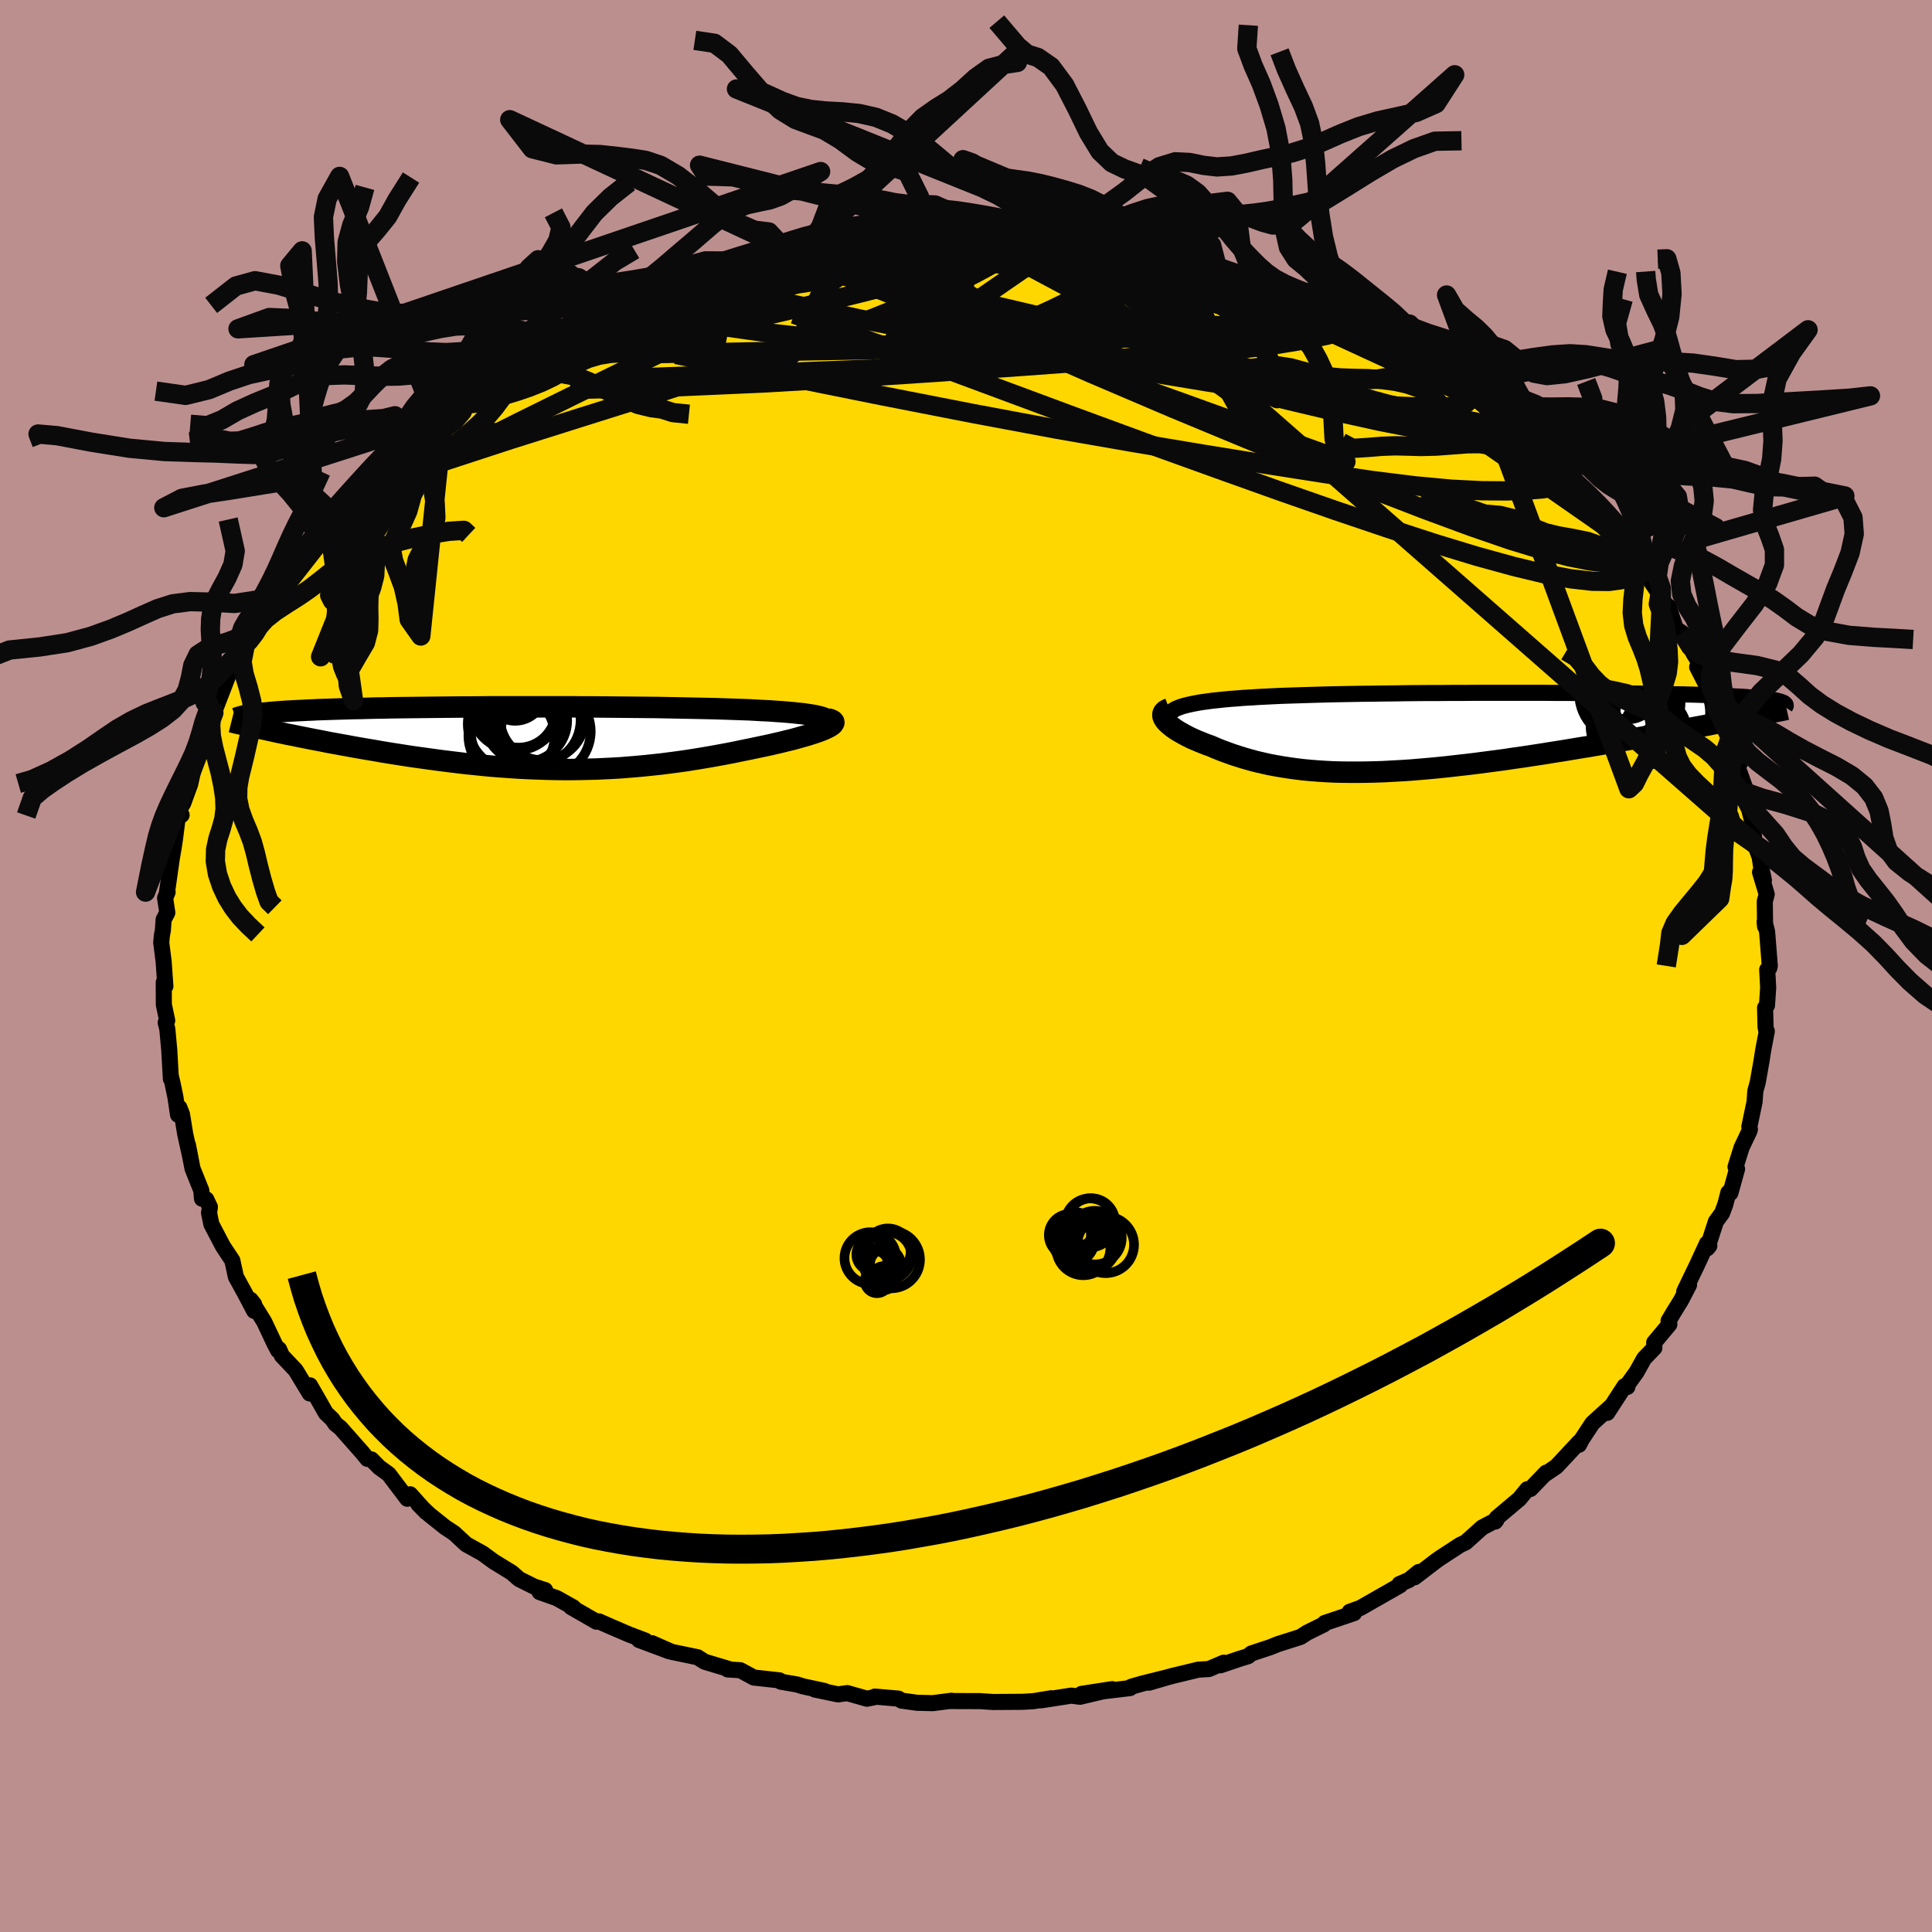 <svg viewBox="-100 -100 200 200" xmlns="http://www.w3.org/2000/svg" width="500" height="500" id="face-svg">
    <defs>
      <clipPath id="leftEyeClipPath">
        <polyline points="30.67,-2.08 30.42,-2.17 30.13,-2.24 29.79,-2.32 29.41,-2.39 28.99,-2.45 28.53,-2.52 28.03,-2.57 27.5,-2.63 26.93,-2.68 26.33,-2.73 25.7,-2.77 25.05,-2.82 24.36,-2.85 23.65,-2.89 22.92,-2.93 22.07,-2.96 21.2,-2.99 20.3,-3.02 19.37,-3.05 18.42,-3.07 17.45,-3.09 16.45,-3.11 15.44,-3.13 14.41,-3.15 13.36,-3.17 12.3,-3.18 11.24,-3.19 10.16,-3.2 9.07,-3.21 7.98,-3.22 6.89,-3.23 5.79,-3.23 4.7,-3.24 3.61,-3.24 2.52,-3.24 1.43,-3.24 0.35,-3.24 -0.72,-3.24 -1.78,-3.24 -2.83,-3.24 -3.86,-3.24 -4.89,-3.23 -5.9,-3.22 -6.89,-3.22 -7.86,-3.21 -8.82,-3.2 -9.76,-3.19 -10.68,-3.18 -11.58,-3.17 -12.46,-3.16 -13.32,-3.15 -14.15,-3.14 -14.96,-3.12 -15.75,-3.11 -16.52,-3.09 -17.26,-3.07 -17.98,-3.06 -18.68,-3.04 -19.35,-3.02 -20,-3 -20.62,-2.98 -21.23,-2.96 -21.81,-2.94 -22.37,-2.91 -22.9,-2.89 -23.42,-2.86 -23.92,-2.84 -24.4,-2.81 -24.85,-2.79 -25.29,-2.76 -25.71,-2.73 -26.11,-2.7 -26.49,-2.67 -26.86,-2.63 -27.2,-2.6 -27.53,-2.57 -27.83,-2.53 -28.12,-2.5 -28.39,-2.46 -26,-0.64 -25.46,-0.53 -24.9,-0.41 -24.33,-0.3 -23.75,-0.18 -23.15,-0.06 -22.55,0.06 -21.93,0.18 -21.3,0.3 -20.66,0.43 -20,0.55 -19.34,0.67 -18.67,0.79 -17.98,0.92 -17.29,1.04 -16.59,1.16 -15.87,1.28 -15.14,1.41 -14.4,1.53 -13.65,1.65 -12.88,1.77 -12.11,1.89 -11.32,2 -10.53,2.11 -9.73,2.22 -8.92,2.33 -8.11,2.43 -7.29,2.53 -6.46,2.63 -5.63,2.71 -4.8,2.8 -3.96,2.88 -3.12,2.95 -2.28,3.01 -1.43,3.07 -0.58,3.12 0.27,3.16 1.12,3.19 1.97,3.22 2.83,3.24 3.68,3.25 4.53,3.25 5.39,3.24 6.24,3.22 7.1,3.2 7.95,3.16 8.8,3.12 9.66,3.07 10.51,3 11.36,2.93 12.21,2.85 13.06,2.76 13.9,2.67 14.75,2.56 15.59,2.45 16.43,2.33 17.27,2.2 18.11,2.06 18.94,1.92 19.77,1.77 20.59,1.62 21.41,1.46 22.22,1.29 23.02,1.13 23.82,0.96 24.44,0.83 25.05,0.7 25.65,0.56 26.22,0.43 26.78,0.29 27.32,0.16 27.84,0.02 28.33,-0.12 28.8,-0.25 29.25,-0.39 29.66,-0.52 30.04,-0.65 30.39,-0.78 30.71,-0.91 30.98,-1.04" />
      </clipPath>
      <clipPath id="rightEyeClipPath">
        <polyline points="-28.91,-2.74 -28.52,-2.84 -28.1,-2.93 -27.64,-3.02 -27.14,-3.11 -26.61,-3.18 -26.04,-3.26 -25.44,-3.32 -24.81,-3.39 -24.15,-3.45 -23.46,-3.5 -22.74,-3.56 -22,-3.6 -21.23,-3.65 -20.43,-3.69 -19.62,-3.73 -18.74,-3.77 -17.82,-3.8 -16.87,-3.83 -15.89,-3.86 -14.88,-3.89 -13.84,-3.92 -12.78,-3.94 -11.69,-3.96 -10.57,-3.98 -9.44,-3.99 -8.29,-4.01 -7.13,-4.02 -5.96,-4.04 -4.77,-4.05 -3.58,-4.06 -2.38,-4.06 -1.18,-4.07 0.02,-4.07 1.22,-4.08 2.42,-4.08 3.61,-4.08 4.79,-4.08 5.96,-4.08 7.12,-4.08 8.26,-4.08 9.39,-4.07 10.5,-4.07 11.59,-4.06 12.66,-4.06 13.71,-4.05 14.73,-4.04 15.73,-4.03 16.7,-4.02 17.65,-4.01 18.56,-4 19.45,-3.98 20.31,-3.97 21.14,-3.95 21.94,-3.93 22.7,-3.92 23.44,-3.9 24.15,-3.88 24.83,-3.86 25.47,-3.83 26.09,-3.81 26.68,-3.78 27.24,-3.76 27.77,-3.73 28.27,-3.7 28.75,-3.68 29.2,-3.65 29.63,-3.61 30.03,-3.58 30.41,-3.55 30.76,-3.51 31.09,-3.48 31.4,-3.44 31.68,-3.4 31.93,-3.36 32.17,-3.32 32.38,-3.28 32.57,-3.23 32.74,-3.19 32.89,-3.14 27.15,-1.11 26.43,-0.97 25.69,-0.83 24.93,-0.68 24.16,-0.54 23.38,-0.39 22.58,-0.24 21.77,-0.09 20.94,0.06 20.1,0.22 19.25,0.37 18.39,0.53 17.52,0.68 16.64,0.84 15.75,0.99 14.84,1.15 13.92,1.31 12.99,1.47 12.05,1.62 11.09,1.78 10.13,1.94 9.16,2.09 8.18,2.25 7.19,2.4 6.21,2.55 5.21,2.69 4.22,2.84 3.23,2.97 2.24,3.1 1.25,3.23 0.26,3.35 -0.72,3.46 -1.69,3.57 -2.66,3.67 -3.62,3.76 -4.57,3.84 -5.51,3.92 -6.44,3.98 -7.36,4.03 -8.26,4.08 -9.16,4.11 -10.04,4.13 -10.9,4.14 -11.76,4.14 -12.59,4.13 -13.42,4.11 -14.23,4.07 -15.02,4.02 -15.79,3.96 -16.55,3.89 -17.3,3.8 -18.03,3.7 -18.74,3.59 -19.44,3.47 -20.13,3.34 -20.79,3.19 -21.45,3.04 -22.08,2.87 -22.71,2.69 -23.32,2.5 -23.91,2.31 -24.49,2.1 -25.06,1.89 -25.61,1.67 -26.14,1.44 -26.59,1.28 -27.02,1.11 -27.44,0.94 -27.84,0.77 -28.22,0.6 -28.58,0.42 -28.92,0.24 -29.24,0.06 -29.54,-0.11 -29.82,-0.29 -30.08,-0.47 -30.31,-0.65 -30.51,-0.82 -30.69,-0.99 -30.84,-1.15" />
      </clipPath>
      <filter id="fuzzy">
        <feTurbulence id="turbulence" baseFrequency="0.05" numOctaves="3" type="noise" result="noise" />
        <feDisplacementMap in="SourceGraphic" in2="noise" scale="2" />
      </filter>
      <linearGradient id="rainbowGradient" x1="0%" y1="0%" x2="100%" y2="0%">
        <stop offset="0%" style="stop-color: [object Object]; stop-opacity: 1" />
        <stop offset="50%" style="stop-color: [object Object]; stop-opacity: 1" />
        <stop offset="100%" style="stop-color: [object Object]; stop-opacity: 1" />
      </linearGradient>
    </defs>
    <rect x="-100" y="-100" width="100%" height="100%" fill="rgb(188, 143, 143)" />
    <polyline id="faceContour" points="83.16,0.2 82.94,0.38 83.04,2.23 82.92,4.07 82.72,4.32 82.77,6.32 82.83,6.63 82.9,6.75 82.53,8.69 82.35,9.84 81.96,12.05 81.71,12.95 81.63,14.08 81.09,16.64 81.15,16.9 81.1,17.08 80.29,18.79 79.66,20.8 79.82,21.01 79.13,23.5 78.92,23.45 78.61,24.66 78.27,25.58 77.63,26.45 76.73,29.23 76.95,28.97 76.71,28.71 75.68,30.94 74.35,33.7 74.85,33.01 74.02,34.61 73.26,35.84 72.73,36.73 72.81,37.1 71.24,38.98 71.26,39.53 70.2,40.63 69.4,42.06 68.29,43.6 68.47,43.57 68.18,43.49 66.38,46.26 66.76,45.6 64.85,47.33 63.73,49.03 63.46,49.56 63.49,49.27 61.12,51.81 60.06,52.53 60.06,52.45 58.43,54.14 58.11,54.16 57.28,55.17 54.94,57.14 54.79,57.51 54.91,57.35 53.43,58.13 51.72,59.67 51.17,59.92 49.1,61.27 48.74,61.52 46.44,63.28 46.87,62.73 45.85,63.56 44.87,63.98 44.95,64.1 42.67,65.4 40.83,66.45 39.72,66.85 40.17,66.99 37.14,68.01 37.04,68.16 35.32,69.01 34.62,69.46 32.29,70.2 31.52,70.51 29.53,71.17 29.2,71.45 28.29,71.73 26.34,72.39 26.68,72.12 25.14,72.78 24.06,72.84 21.17,73.54 18.94,74.19 20.5,73.72 18.26,74.28 17.11,74.61 16.98,74.75 11.96,75.35 15.13,74.86 11.8,75.65 10.9,75.53 7.75,76.02 8.82,75.8 7.14,76.08 7.02,76.1 5.89,76.17 2.79,76.19 1.45,76.1 -1.55,76.09 -1.51,76.06 -3.44,76.31 -5.07,76.27 -6.67,76.05 -7,75.84 -9.44,75.63 -9.32,75.66 -10.26,75.85 -12.29,75.27 -13.25,75.4 -15.65,74.9 -14.64,75.05 -16.88,74.57 -17.48,74.38 -19.17,74.09 -19.31,73.95 -21.96,73.66 -23.36,72.9 -24.67,72.82 -24.5,72.79 -27.06,72.02 -27.78,71.56 -30.47,71 -32.52,70.1 -30.72,70.94 -33.85,69.77 -33.21,69.83 -34.88,69.2 -36.72,68.41 -38.01,67.84 -38.25,67.88 -40.89,66.36 -40.65,66.4 -42.36,65.44 -44.14,64.81 -43.57,64.61 -44.71,64.24 -46.26,63.47 -47.02,62.8 -48.88,61.66 -50.04,60.81 -51.74,59.87 -52.99,58.71 -53.61,58.3 -53.93,58.09 -55.57,56.78 -56.69,55.71 -55.89,56.53 -57.54,54.69 -57.84,55.15 -59.76,52.61 -60.75,51.89 -61.55,51.08 -61.97,51.02 -62.5,50.37 -64.78,47.79 -65.27,47.41 -65.59,46.93 -66.27,46.28 -66.9,45.17 -67.91,43.41 -67.94,44.25 -69.39,41.85 -70.82,40.34 -71.11,39.67 -71.21,39.8 -71.59,39.08 -72.65,36.83 -74.06,34.55 -73.69,35.02 -73.69,35.7 -74.61,33.95 -75.58,32.18 -75.95,30.48 -76.92,29.02 -78.12,26.73 -78.36,25.56 -78.27,24.95 -78.65,24.15 -79.09,24.09 -79.16,23.24 -80.07,20.97 -80.55,18.51 -80.28,19.87 -80.83,17.39 -81.16,15.35 -81.43,14.66 -81.57,15.4 -81.84,13.58 -82.13,12.18 -82.31,11.42 -82.31,11.68 -82.48,8.68 -82.68,6.52 -82.85,5.85 -82.69,5.65 -83.04,4 -83.05,1.7 -82.88,2.09 -83.06,-0.46 -83.31,-2.43 -83.24,-3.15 -83.14,-3.71 -83.06,-4.81 -82.68,-5.52 -82.91,-7.04 -82.65,-7.65 -82.74,-7.45 -82.21,-11.17 -82.02,-12.27 -81.89,-13.12 -81.58,-15.57 -81.2,-15.63 -81.54,-16.04 -81.03,-16.86 -80.31,-18.84 -79.84,-20.99 -79.63,-21.47 -79.15,-23.6 -79.55,-22.3 -78.43,-25.51 -77.93,-26.71 -77.89,-26.78 -77.86,-26.22 -75.96,-31.13 -76.01,-30.95 -75.72,-31.22 -75.33,-32.63 -74.4,-34.23 -73.98,-34.9 -73.52,-35.69 -73.87,-35.39 -73.08,-36.52 -70.71,-39.96 -70.42,-40.6 -70.56,-40.31 -69.5,-42.05 -69.23,-42.18 -67.39,-44.63 -67.1,-45.3 -64.73,-47.63 -66.03,-46.12 -65.93,-46.79 -65.18,-47.21 -63.85,-48.95 -62.85,-50.09 -61.07,-51.57 -59.55,-53.34 -60.49,-52.44 -60.05,-52.56 -57.46,-54.89 -56.57,-55.95 -57.54,-55.11 -54.85,-57.06 -53.96,-58.13 -54.21,-57.96 -51.54,-59.7 -51.79,-59.89 -51.14,-60.12 -48.93,-61.69 -47.88,-62.03 -47.6,-62.77 -45.09,-64.06 -43.45,-64.93 -43.9,-64.75 -42.42,-65.35 -42.64,-65.54 -39.84,-66.67 -40.03,-66.92 -37.6,-68.21 -36.88,-68.41 -37.32,-68.14 -34.77,-69.26 -32.5,-70.17 -30.53,-70.98 -29.49,-71.33 -28.52,-71.45 -28.83,-71.34 -27.71,-71.86 -24.28,-72.98 -24.76,-72.72 -22.69,-73.25 -21.56,-73.61 -19.52,-73.97 -18.93,-74.4 -19.41,-74.16 -16.03,-74.91 -16.27,-74.73 -13.78,-75.26 -14.88,-74.89 -11.99,-75.26 -9.74,-75.9 -10.18,-75.59 -6.96,-75.91 -5.37,-76.16 -4.1,-76 -4.17,-76.28 -1.72,-76.37 -0.29,-76.33 0.92,-76.15 0.87,-76.44 2.49,-76.11 5.84,-76.08 4.27,-75.98 5.7,-76.05 6.07,-76.18 10.52,-75.59 10.82,-75.55 11.12,-75.47 13.72,-75.23 13.25,-75.09 15.85,-74.88 16.26,-74.73 18.95,-74.16 19.06,-74.14 22.09,-73.61 22.2,-73.56 23.06,-73.21 24.98,-72.81 25.99,-72.42 26.31,-72.17 29.92,-70.97 29.65,-71.35 29.04,-71.23 31.74,-70.19 31.8,-70.49 33.01,-69.92 36.3,-68.53 34.75,-69.37 38.33,-67.48 37.42,-68.24 40.07,-66.73 42.1,-65.66 42.59,-65.6 42.5,-65.75 45.44,-63.93 45.78,-63.92 47.18,-62.63 48,-62.21 49.59,-61.32 51.39,-59.7 49.43,-61.09 52.04,-59.36 54.06,-57.62 54.8,-57.08 55.5,-56.71 55.93,-56.74 56.11,-56.17 58.08,-54.74 59.85,-52.85 59.75,-52.76 59.72,-53.2 60.6,-51.99 63.11,-49.79 63.68,-48.77 64.14,-48.46 64.79,-47.96 64.71,-47.98 66.2,-46.06 67.96,-44.28 68.21,-43.7 68.54,-43.2 70.07,-41.2 70.14,-40.73 70.11,-41.01 71.83,-38.42 71.99,-37.76 72.71,-37.22 73.49,-34.9 74.11,-34.5 75.44,-32.15 75.06,-32.91 76.36,-30.5 75.69,-30.95 77.23,-27.94 77.46,-28.06 77.4,-27.45 77.67,-26.77 79.32,-23.22 78.93,-23.75 78.9,-23.46 80.12,-21 79.63,-21.3 80.94,-17.65 80.39,-18.86 81.15,-16.45 80.91,-16.83 81.4,-14.94 81.66,-12.63 82.16,-11.28 82.3,-10.34 82.6,-8.87 82.2,-9.71 82.89,-7.42 82.69,-6.7 82.72,-4.1 82.67,-4.57 82.93,-3.55 83.21,-0.01 83.16,0.2 82.94,0.38" fill="rgb(255, 215, 0)" stroke="black" stroke-width="1.667" stroke-linejoin="round" filter="url(#fuzzy)" />
    <g transform="translate(51.51 -24.2)">
      <polyline id="rightCountour" points="-28.91,-2.74 -28.52,-2.84 -28.1,-2.93 -27.64,-3.02 -27.14,-3.11 -26.61,-3.18 -26.04,-3.26 -25.44,-3.32 -24.81,-3.39 -24.15,-3.45 -23.46,-3.5 -22.74,-3.56 -22,-3.6 -21.23,-3.65 -20.43,-3.69 -19.62,-3.73 -18.74,-3.77 -17.82,-3.8 -16.87,-3.83 -15.89,-3.86 -14.88,-3.89 -13.84,-3.92 -12.78,-3.94 -11.69,-3.96 -10.57,-3.98 -9.44,-3.99 -8.29,-4.01 -7.13,-4.02 -5.96,-4.04 -4.77,-4.05 -3.58,-4.06 -2.38,-4.06 -1.18,-4.07 0.02,-4.07 1.22,-4.08 2.42,-4.08 3.61,-4.08 4.79,-4.08 5.96,-4.08 7.12,-4.08 8.26,-4.08 9.39,-4.07 10.5,-4.07 11.59,-4.06 12.66,-4.06 13.71,-4.05 14.73,-4.04 15.73,-4.03 16.7,-4.02 17.65,-4.01 18.56,-4 19.45,-3.98 20.31,-3.97 21.14,-3.95 21.94,-3.93 22.7,-3.92 23.44,-3.9 24.15,-3.88 24.83,-3.86 25.47,-3.83 26.09,-3.81 26.68,-3.78 27.24,-3.76 27.77,-3.73 28.27,-3.7 28.75,-3.68 29.2,-3.65 29.63,-3.61 30.03,-3.58 30.41,-3.55 30.76,-3.51 31.09,-3.48 31.4,-3.44 31.68,-3.4 31.93,-3.36 32.17,-3.32 32.38,-3.28 32.57,-3.23 32.74,-3.19 32.89,-3.14 27.15,-1.11 26.43,-0.97 25.69,-0.83 24.93,-0.68 24.16,-0.54 23.38,-0.39 22.58,-0.24 21.77,-0.09 20.94,0.06 20.1,0.22 19.25,0.37 18.39,0.53 17.52,0.68 16.64,0.84 15.75,0.99 14.84,1.15 13.92,1.31 12.99,1.47 12.05,1.62 11.09,1.78 10.13,1.94 9.16,2.09 8.18,2.25 7.19,2.4 6.21,2.55 5.21,2.69 4.22,2.84 3.23,2.97 2.24,3.1 1.25,3.23 0.26,3.35 -0.72,3.46 -1.69,3.57 -2.66,3.67 -3.62,3.76 -4.57,3.84 -5.51,3.92 -6.44,3.98 -7.36,4.03 -8.26,4.08 -9.16,4.11 -10.04,4.13 -10.9,4.14 -11.76,4.14 -12.59,4.13 -13.42,4.11 -14.23,4.07 -15.02,4.02 -15.79,3.96 -16.55,3.89 -17.3,3.8 -18.03,3.7 -18.74,3.59 -19.44,3.47 -20.13,3.34 -20.79,3.19 -21.45,3.04 -22.08,2.87 -22.71,2.69 -23.32,2.5 -23.91,2.31 -24.49,2.1 -25.06,1.89 -25.61,1.67 -26.14,1.44 -26.59,1.28 -27.02,1.11 -27.44,0.94 -27.84,0.77 -28.22,0.6 -28.58,0.42 -28.92,0.24 -29.24,0.06 -29.54,-0.11 -29.82,-0.29 -30.08,-0.47 -30.31,-0.65 -30.51,-0.82 -30.69,-0.99 -30.84,-1.15" fill="white" stroke="white" stroke-width="0" stroke-linejoin="round" filter="url(#fuzzy)" />
    </g>
    <g transform="translate(-45.38 -23.59)">
      <polyline id="leftCountour" points="30.67,-2.08 30.42,-2.17 30.13,-2.24 29.79,-2.32 29.41,-2.39 28.99,-2.45 28.53,-2.52 28.03,-2.57 27.5,-2.63 26.93,-2.68 26.33,-2.73 25.7,-2.77 25.05,-2.82 24.36,-2.85 23.65,-2.89 22.92,-2.93 22.07,-2.96 21.2,-2.99 20.3,-3.02 19.37,-3.05 18.42,-3.07 17.45,-3.09 16.45,-3.11 15.44,-3.13 14.41,-3.15 13.36,-3.17 12.3,-3.18 11.24,-3.19 10.16,-3.2 9.07,-3.21 7.98,-3.22 6.89,-3.23 5.79,-3.23 4.7,-3.24 3.61,-3.24 2.52,-3.24 1.43,-3.24 0.35,-3.24 -0.72,-3.24 -1.78,-3.24 -2.83,-3.24 -3.86,-3.24 -4.89,-3.23 -5.9,-3.22 -6.89,-3.22 -7.86,-3.21 -8.82,-3.2 -9.76,-3.19 -10.68,-3.18 -11.58,-3.17 -12.46,-3.16 -13.32,-3.15 -14.15,-3.14 -14.96,-3.12 -15.75,-3.11 -16.52,-3.09 -17.26,-3.07 -17.98,-3.06 -18.68,-3.04 -19.35,-3.02 -20,-3 -20.62,-2.98 -21.23,-2.96 -21.81,-2.94 -22.37,-2.91 -22.9,-2.89 -23.42,-2.86 -23.92,-2.84 -24.4,-2.81 -24.85,-2.79 -25.29,-2.76 -25.71,-2.73 -26.11,-2.7 -26.49,-2.67 -26.86,-2.63 -27.2,-2.6 -27.53,-2.57 -27.83,-2.53 -28.12,-2.5 -28.39,-2.46 -26,-0.64 -25.46,-0.53 -24.9,-0.41 -24.33,-0.3 -23.75,-0.18 -23.15,-0.06 -22.55,0.06 -21.93,0.18 -21.3,0.3 -20.66,0.43 -20,0.55 -19.34,0.67 -18.67,0.79 -17.98,0.92 -17.29,1.04 -16.59,1.16 -15.87,1.28 -15.14,1.41 -14.4,1.53 -13.65,1.65 -12.88,1.77 -12.11,1.89 -11.32,2 -10.53,2.11 -9.73,2.22 -8.92,2.33 -8.11,2.43 -7.29,2.53 -6.46,2.63 -5.63,2.71 -4.8,2.8 -3.96,2.88 -3.12,2.95 -2.28,3.01 -1.43,3.07 -0.58,3.12 0.27,3.16 1.12,3.19 1.97,3.22 2.83,3.24 3.68,3.25 4.53,3.25 5.39,3.24 6.24,3.22 7.1,3.2 7.95,3.16 8.8,3.12 9.66,3.07 10.51,3 11.36,2.93 12.21,2.85 13.06,2.76 13.9,2.67 14.75,2.56 15.59,2.45 16.43,2.33 17.27,2.2 18.11,2.06 18.94,1.92 19.77,1.77 20.59,1.62 21.41,1.46 22.22,1.29 23.02,1.13 23.82,0.96 24.44,0.83 25.05,0.7 25.65,0.56 26.22,0.43 26.78,0.29 27.32,0.16 27.84,0.02 28.33,-0.12 28.8,-0.25 29.25,-0.39 29.66,-0.52 30.04,-0.65 30.39,-0.78 30.71,-0.91 30.98,-1.04" fill="white" stroke="white" stroke-width="0" stroke-linejoin="round" filter="url(#fuzzy)" />
    </g>
    <g transform="translate(51.51 -24.2)">
      <polyline id="rightUpper" points="-30.39,-1.37 -30.45,-1.54 -30.46,-1.7 -30.43,-1.86 -30.35,-2.01 -30.22,-2.15 -30.04,-2.28 -29.82,-2.41 -29.56,-2.52 -29.25,-2.64 -28.91,-2.74 -28.52,-2.84 -28.1,-2.93 -27.64,-3.02 -27.14,-3.11 -26.61,-3.18 -26.04,-3.26 -25.44,-3.32 -24.81,-3.39 -24.15,-3.45 -23.46,-3.5 -22.74,-3.56 -22,-3.6 -21.23,-3.65 -20.43,-3.69 -19.62,-3.73 -18.74,-3.77 -17.82,-3.8 -16.87,-3.83 -15.89,-3.86 -14.88,-3.89 -13.84,-3.92 -12.78,-3.94 -11.69,-3.96 -10.57,-3.98 -9.44,-3.99 -8.29,-4.01 -7.13,-4.02 -5.96,-4.04 -4.77,-4.05 -3.58,-4.06 -2.38,-4.06 -1.18,-4.07 0.02,-4.07 1.22,-4.08 2.42,-4.08 3.61,-4.08 4.79,-4.08 5.96,-4.08 7.12,-4.08 8.26,-4.08 9.39,-4.07 10.5,-4.07 11.59,-4.06 12.66,-4.06 13.71,-4.05 14.73,-4.04 15.73,-4.03 16.7,-4.02 17.65,-4.01 18.56,-4 19.45,-3.98 20.31,-3.97 21.14,-3.95 21.94,-3.93 22.7,-3.92 23.44,-3.9 24.15,-3.88 24.83,-3.86 25.47,-3.83 26.09,-3.81 26.68,-3.78 27.24,-3.76 27.77,-3.73 28.27,-3.7 28.75,-3.68 29.2,-3.65 29.63,-3.61 30.03,-3.58 30.41,-3.55 30.76,-3.51 31.09,-3.48 31.4,-3.44 31.68,-3.4 31.93,-3.36 32.17,-3.32 32.38,-3.28 32.57,-3.23 32.74,-3.19 32.89,-3.14 33.01,-3.09 33.12,-3.05 33.2,-2.99 33.27,-2.94 33.31,-2.89 33.34,-2.84 33.35,-2.78 33.35,-2.73 33.32,-2.67 33.28,-2.61" fill="none" stroke="black" stroke-width="1.667" stroke-linejoin="round" filter="url(#fuzzy)" />
      <polyline id="rightLower" points="-30.47,-2.43 -30.68,-2.35 -30.86,-2.25 -30.98,-2.15 -31.07,-2.03 -31.12,-1.9 -31.13,-1.77 -31.11,-1.62 -31.05,-1.47 -30.96,-1.32 -30.84,-1.15 -30.69,-0.99 -30.51,-0.82 -30.31,-0.65 -30.08,-0.47 -29.82,-0.29 -29.54,-0.11 -29.24,0.06 -28.92,0.24 -28.58,0.42 -28.22,0.6 -27.84,0.77 -27.44,0.94 -27.02,1.11 -26.59,1.28 -26.14,1.44 -25.61,1.67 -25.06,1.89 -24.49,2.1 -23.91,2.31 -23.32,2.5 -22.71,2.69 -22.08,2.87 -21.45,3.04 -20.79,3.19 -20.13,3.34 -19.44,3.47 -18.74,3.59 -18.03,3.7 -17.3,3.8 -16.55,3.89 -15.79,3.96 -15.02,4.02 -14.23,4.07 -13.42,4.11 -12.59,4.13 -11.76,4.14 -10.9,4.14 -10.04,4.13 -9.16,4.11 -8.26,4.08 -7.36,4.03 -6.44,3.98 -5.51,3.92 -4.57,3.84 -3.62,3.76 -2.66,3.67 -1.69,3.57 -0.72,3.46 0.26,3.35 1.25,3.23 2.24,3.1 3.23,2.97 4.22,2.84 5.21,2.69 6.21,2.55 7.19,2.4 8.18,2.25 9.16,2.09 10.13,1.94 11.09,1.78 12.05,1.62 12.99,1.47 13.92,1.31 14.84,1.15 15.75,0.99 16.64,0.84 17.52,0.68 18.39,0.53 19.25,0.37 20.1,0.22 20.94,0.06 21.77,-0.09 22.58,-0.24 23.38,-0.39 24.16,-0.54 24.93,-0.68 25.69,-0.83 26.43,-0.97 27.15,-1.11 27.85,-1.25 28.54,-1.38 29.22,-1.51 29.87,-1.64 30.51,-1.77 31.13,-1.9 31.74,-2.02 32.32,-2.14 32.9,-2.25 33.45,-2.37" fill="none" stroke="black" stroke-width="2.222" stroke-linejoin="round" filter="url(#fuzzy)" />
      <circle r="4.8" cx="16.771" cy="-3.992" stroke="black" fill="none" stroke-width="1.0" filter="url(#fuzzy)" clip-path="url(#rightEyeClipPath)" /><circle r="3.094" cx="17.096" cy="-2.022" stroke="black" fill="none" stroke-width="1.0" filter="url(#fuzzy)" clip-path="url(#rightEyeClipPath)" /><circle r="3.352" cx="16.986" cy="-2.942" stroke="black" fill="none" stroke-width="1.0" filter="url(#fuzzy)" clip-path="url(#rightEyeClipPath)" /><circle r="3.206" cx="16.951" cy="-4.537" stroke="black" fill="none" stroke-width="1.0" filter="url(#fuzzy)" clip-path="url(#rightEyeClipPath)" /><circle r="3.94" cx="18.411" cy="-1.382" stroke="black" fill="none" stroke-width="1.0" filter="url(#fuzzy)" clip-path="url(#rightEyeClipPath)" /><circle r="3.958" cx="17.101" cy="-0.642" stroke="black" fill="none" stroke-width="1.0" filter="url(#fuzzy)" clip-path="url(#rightEyeClipPath)" /><circle r="3.418" cx="19.041" cy="-2.997" stroke="black" fill="none" stroke-width="1.0" filter="url(#fuzzy)" clip-path="url(#rightEyeClipPath)" /><circle r="3.216" cx="19.841" cy="-0.297" stroke="black" fill="none" stroke-width="1.0" filter="url(#fuzzy)" clip-path="url(#rightEyeClipPath)" /><circle r="4.884" cx="20.631" cy="-2.012" stroke="black" fill="none" stroke-width="1.0" filter="url(#fuzzy)" clip-path="url(#rightEyeClipPath)" /><circle r="4.592" cx="17.371" cy="-4.277" stroke="black" fill="none" stroke-width="1.0" filter="url(#fuzzy)" clip-path="url(#rightEyeClipPath)" />
      </g>
    <g transform="translate(-45.38 -23.59)">
      <polyline id="leftUpper" points="30.06,-0.94 30.41,-1.08 30.69,-1.22 30.89,-1.35 31.04,-1.47 31.12,-1.59 31.14,-1.7 31.1,-1.8 31.01,-1.9 30.87,-1.99 30.67,-2.08 30.42,-2.17 30.13,-2.24 29.79,-2.32 29.41,-2.39 28.99,-2.45 28.53,-2.52 28.03,-2.57 27.5,-2.63 26.93,-2.68 26.33,-2.73 25.7,-2.77 25.05,-2.82 24.36,-2.85 23.65,-2.89 22.92,-2.93 22.07,-2.96 21.2,-2.99 20.3,-3.02 19.37,-3.05 18.42,-3.07 17.45,-3.09 16.45,-3.11 15.44,-3.13 14.41,-3.15 13.36,-3.17 12.3,-3.18 11.24,-3.19 10.16,-3.2 9.07,-3.21 7.98,-3.22 6.89,-3.23 5.79,-3.23 4.7,-3.24 3.61,-3.24 2.52,-3.24 1.43,-3.24 0.35,-3.24 -0.72,-3.24 -1.78,-3.24 -2.83,-3.24 -3.86,-3.24 -4.89,-3.23 -5.9,-3.22 -6.89,-3.22 -7.86,-3.21 -8.82,-3.2 -9.76,-3.19 -10.68,-3.18 -11.58,-3.17 -12.46,-3.16 -13.32,-3.15 -14.15,-3.14 -14.96,-3.12 -15.75,-3.11 -16.52,-3.09 -17.26,-3.07 -17.98,-3.06 -18.68,-3.04 -19.35,-3.02 -20,-3 -20.62,-2.98 -21.23,-2.96 -21.81,-2.94 -22.37,-2.91 -22.9,-2.89 -23.42,-2.86 -23.92,-2.84 -24.4,-2.81 -24.85,-2.79 -25.29,-2.76 -25.71,-2.73 -26.11,-2.7 -26.49,-2.67 -26.86,-2.63 -27.2,-2.6 -27.53,-2.57 -27.83,-2.53 -28.12,-2.5 -28.39,-2.46 -28.65,-2.42 -28.88,-2.39 -29.1,-2.35 -29.31,-2.31 -29.49,-2.27 -29.67,-2.22 -29.82,-2.18 -29.96,-2.14 -30.09,-2.09 -30.2,-2.05" fill="none" stroke="black" stroke-width="2.222" stroke-linejoin="round" filter="url(#fuzzy)" />
      <polyline id="leftLower" points="31.04,-2 31.3,-1.94 31.49,-1.86 31.62,-1.78 31.69,-1.69 31.7,-1.6 31.65,-1.5 31.56,-1.39 31.41,-1.28 31.22,-1.16 30.98,-1.04 30.71,-0.91 30.39,-0.78 30.04,-0.65 29.66,-0.52 29.25,-0.39 28.8,-0.25 28.33,-0.12 27.84,0.02 27.32,0.16 26.78,0.29 26.22,0.43 25.65,0.56 25.05,0.7 24.44,0.83 23.82,0.96 23.02,1.13 22.22,1.29 21.41,1.46 20.59,1.62 19.77,1.77 18.94,1.92 18.11,2.06 17.27,2.2 16.43,2.33 15.59,2.45 14.75,2.56 13.9,2.67 13.06,2.76 12.21,2.85 11.36,2.93 10.51,3 9.66,3.07 8.8,3.12 7.95,3.16 7.1,3.2 6.24,3.22 5.39,3.24 4.53,3.25 3.68,3.25 2.83,3.24 1.97,3.22 1.12,3.19 0.27,3.16 -0.58,3.12 -1.43,3.07 -2.28,3.01 -3.12,2.95 -3.96,2.88 -4.8,2.8 -5.63,2.71 -6.46,2.63 -7.29,2.53 -8.11,2.43 -8.92,2.33 -9.73,2.22 -10.53,2.11 -11.32,2 -12.11,1.89 -12.88,1.77 -13.65,1.65 -14.4,1.53 -15.14,1.41 -15.87,1.28 -16.59,1.16 -17.29,1.04 -17.98,0.92 -18.67,0.79 -19.34,0.67 -20,0.55 -20.66,0.43 -21.3,0.3 -21.93,0.18 -22.55,0.06 -23.15,-0.06 -23.75,-0.18 -24.33,-0.3 -24.9,-0.41 -25.46,-0.53 -26,-0.64 -26.53,-0.76 -27.04,-0.87 -27.54,-0.98 -28.03,-1.08 -28.51,-1.19 -28.97,-1.29 -29.41,-1.4 -29.85,-1.49 -30.27,-1.59 -30.67,-1.69" fill="none" stroke="black" stroke-width="2.222" stroke-linejoin="round" filter="url(#fuzzy)" />
      <circle r="4.464" cx="-1.664" cy="-0.249" stroke="black" fill="none" stroke-width="1.0" filter="url(#fuzzy)" clip-path="url(#leftEyeClipPath)" /><circle r="4.574" cx="0.911" cy="-1.854" stroke="black" fill="none" stroke-width="1.0" filter="url(#fuzzy)" clip-path="url(#leftEyeClipPath)" /><circle r="4.808" cx="-1.384" cy="-1.454" stroke="black" fill="none" stroke-width="1.0" filter="url(#fuzzy)" clip-path="url(#leftEyeClipPath)" /><circle r="3.872" cx="-0.944" cy="-2.884" stroke="black" fill="none" stroke-width="1.0" filter="url(#fuzzy)" clip-path="url(#leftEyeClipPath)" /><circle r="4.292" cx="-0.199" cy="-1.834" stroke="black" fill="none" stroke-width="1.0" filter="url(#fuzzy)" clip-path="url(#leftEyeClipPath)" /><circle r="4.648" cx="-1.289" cy="-3.354" stroke="black" fill="none" stroke-width="1.0" filter="url(#fuzzy)" clip-path="url(#leftEyeClipPath)" /><circle r="4.646" cx="1.881" cy="-0.694" stroke="black" fill="none" stroke-width="1.0" filter="url(#fuzzy)" clip-path="url(#leftEyeClipPath)" /><circle r="3.01" cx="-1.294" cy="-4.804" stroke="black" fill="none" stroke-width="1.0" filter="url(#fuzzy)" clip-path="url(#leftEyeClipPath)" /><circle r="4.406" cx="1.536" cy="-2.114" stroke="black" fill="none" stroke-width="1.0" filter="url(#fuzzy)" clip-path="url(#leftEyeClipPath)" /><circle r="4.604" cx="-1.289" cy="-0.734" stroke="black" fill="none" stroke-width="1.0" filter="url(#fuzzy)" clip-path="url(#leftEyeClipPath)" />
    </g>
    <g id="hairs">
      <polyline points="-13.78,-75.26 -13.44,-75.11 -11.7,-75.13 -9.49,-75.11 -7.04,-74.97 -4.41,-74.74 -1.66,-74.42 1.17,-74.03 4.08,-73.57 7.05,-73.04 10.06,-72.46 13.09,-71.86 16.12,-71.23 19.14,-70.59 22.12,-69.96 25.03,-69.34 27.86,-68.76 30.59,-68.23 33.18,-67.75 35.58,-67.32 37.76,-66.91 39.87,-66.41" fill="none" stroke="rgb(10, 10, 10)" stroke-width="2" stroke-linejoin="round" filter="url(#fuzzy)" /><polyline points="5.84,-76.08 5.39,-76 6.31,-75.88 7.95,-75.66 9.88,-75.35 11.83,-75 13.73,-74.63 15.59,-74.24 17.45,-73.84 19.29,-73.43 21.11,-73.01 22.85,-72.62 24.47,-72.25 25.92,-71.91 27.17,-71.63 28.19,-71.39 28.99,-71.2 29.54,-71.07 29.85,-71 29.92,-71 29.78,-71.07 29.43,-71.2 28.64,-71.44" fill="none" stroke="rgb(10, 10, 10)" stroke-width="2" stroke-linejoin="round" filter="url(#fuzzy)" /><polyline points="11.12,-75.47 12.92,-75.21 14.42,-74.84 16.14,-74.35 18.08,-73.73 20.16,-73.03 22.33,-72.25 24.52,-71.41 26.73,-70.52 28.95,-69.59 31.17,-68.61 33.39,-67.61 35.56,-66.61 37.66,-65.64 39.67,-64.71 41.58,-63.83 43.4,-62.99 45.13,-62.2 46.75,-61.48 48.24,-60.82 49.6,-60.21 50.79,-59.61 51.76,-59.11 52.3,-58.89" fill="none" stroke="rgb(10, 10, 10)" stroke-width="2" stroke-linejoin="round" filter="url(#fuzzy)" /><polyline points="11.12,-75.47 12.91,-75.22 14.4,-74.9 16.09,-74.47 17.97,-73.96 19.98,-73.38 22.05,-72.75 24.11,-72.09 26.15,-71.39 28.14,-70.68 30.07,-69.97 31.93,-69.28 33.7,-68.62 35.33,-68.01 36.8,-67.47 38.06,-67.03 39.11,-66.69 39.95,-66.45 40.58,-66.3 40.98,-66.22 41.16,-66.2 41.02,-66.26" fill="none" stroke="rgb(10, 10, 10)" stroke-width="2" stroke-linejoin="round" filter="url(#fuzzy)" /><polyline points="-43.45,-64.93 -43.33,-65 -42.66,-65.35 -41.76,-65.84 -40.76,-66.38 -39.8,-66.9 -38.93,-67.34 -38.18,-67.68 -37.54,-67.93 -37.05,-68.07 -36.77,-68.08 -36.81,-67.9 -37.26,-67.51 -38.15,-66.89 -39.46,-66.06 -41.15,-65.02 -43.21,-63.78 -45.68,-62.29 -48.68,-60.49 -52.43,-58.22" fill="none" stroke="rgb(10, 10, 10)" stroke-width="2" stroke-linejoin="round" filter="url(#fuzzy)" /><polyline points="-0.29,-76.33 0.74,-76.22 2.08,-76.03 3.8,-75.74 5.72,-75.37 7.77,-74.92 10,-74.41 12.44,-73.83 15.02,-73.2 17.65,-72.53 20.27,-71.85 22.83,-71.17 25.34,-70.49 27.78,-69.84 30.12,-69.22 32.32,-68.65 34.31,-68.16 36.06,-67.74 37.55,-67.37 38.81,-67.01 39.82,-66.7" fill="none" stroke="rgb(10, 10, 10)" stroke-width="2" stroke-linejoin="round" filter="url(#fuzzy)" /><polyline points="68.54,-43.2 69.39,-41.89 69.51,-41.24 69.28,-40.74 68.74,-40.31 67.85,-39.99 66.56,-39.81 64.83,-39.83 62.62,-40.08 59.9,-40.59 56.67,-41.37 52.89,-42.41 48.58,-43.72 43.72,-45.3 38.31,-47.13 32.32,-49.22 25.72,-51.58 18.48,-54.19 10.57,-57.1 1.93,-60.31 -7.48,-63.8 -17.79,-67.47" fill="none" stroke="rgb(10, 10, 10)" stroke-width="2" stroke-linejoin="round" filter="url(#fuzzy)" /><polyline points="19.06,-74.14 21.09,-73.76 22.35,-73.46 23.5,-73.13 24.67,-72.78 25.81,-72.41 26.84,-72.07 27.68,-71.79 28.3,-71.57 28.67,-71.42 28.83,-71.33 28.75,-71.29 28.42,-71.32 27.76,-71.43 26.7,-71.63 25.2,-71.95 23.25,-72.39 20.86,-72.94 17.99,-73.64 14.57,-74.51" fill="none" stroke="rgb(10, 10, 10)" stroke-width="2" stroke-linejoin="round" filter="url(#fuzzy)" /><polyline points="36.3,-68.53 35.87,-68.63 35.86,-68.23 35.38,-67.71 34.19,-67.16 32.15,-66.65 29.16,-66.18 25.19,-65.74 20.21,-65.29 14.19,-64.84 7.09,-64.41 -1.1,-64.05 -10.44,-63.78 -21.06,-63.6 -33.32,-63.37" fill="none" stroke="rgb(10, 10, 10)" stroke-width="2" stroke-linejoin="round" filter="url(#fuzzy)" /><polyline points="-18.93,-74.4 -18.43,-74.41 -17.38,-74.55 -16.49,-74.62 -15.81,-74.6 -15.29,-74.51 -14.9,-74.33 -14.67,-74.07 -14.67,-73.69 -14.96,-73.18 -15.6,-72.54 -16.64,-71.74 -18.09,-70.77 -19.96,-69.64 -22.27,-68.33 -25.03,-66.85 -28.23,-65.19 -31.9,-63.35 -36.08,-61.3 -40.85,-58.97 -46.26,-56.3 -52.3,-53.28 -58.86,-49.99" fill="none" stroke="rgb(10, 10, 10)" stroke-width="2" stroke-linejoin="round" filter="url(#fuzzy)" /><polyline points="-16.27,-74.73 -14.86,-74.98 -14.01,-75.04 -13.22,-75.05 -12.61,-74.98 -12.3,-74.8 -12.39,-74.48 -12.95,-74.02 -14.07,-73.38 -15.8,-72.55 -18.16,-71.51 -21.19,-70.24 -24.9,-68.74 -29.3,-67.02 -34.39,-65.07 -40.21,-62.89 -46.87,-60.47" fill="none" stroke="rgb(10, 10, 10)" stroke-width="2" stroke-linejoin="round" filter="url(#fuzzy)" /><polyline points="63.68,-48.77 64.16,-48.4 64.73,-47.84 65.46,-47.03 66.29,-46.04 67.09,-45.07 67.74,-44.25 68.17,-43.66 68.36,-43.34 68.32,-43.29 68.07,-43.49 67.58,-43.97 66.77,-44.82 65.53,-46.18 63.8,-48.13 61.73,-50.5" fill="none" stroke="rgb(10, 10, 10)" stroke-width="2" stroke-linejoin="round" filter="url(#fuzzy)" /><polyline points="42.5,-65.75 44.44,-64.53 45.43,-63.77 46.01,-63.12 46.28,-62.55 46.21,-62.06 45.81,-61.65 45.09,-61.29 44.05,-61 42.65,-60.77 40.84,-60.64 38.59,-60.6 35.87,-60.65 32.69,-60.77 29.03,-60.96 24.9,-61.23 20.28,-61.59 15.14,-62.06 9.44,-62.6 3.11,-63.2 -3.94,-63.84 -11.73,-64.57 -20.11,-65.49 -28.76,-66.71" fill="none" stroke="rgb(10, 10, 10)" stroke-width="2" stroke-linejoin="round" filter="url(#fuzzy)" /><polyline points="51.39,-59.7 50.83,-60.05 51.39,-59.46 51.85,-58.78 51.83,-58.31 51.28,-58.05 50.27,-57.91 48.84,-57.85 46.98,-57.86 44.66,-57.96 41.83,-58.19 38.47,-58.56 34.58,-59.06 30.11,-59.68 25.01,-60.46 19.22,-61.42 12.7,-62.57 5.46,-63.89 -2.45,-65.33 -10.93,-66.96 -19.88,-68.93" fill="none" stroke="rgb(10, 10, 10)" stroke-width="2" stroke-linejoin="round" filter="url(#fuzzy)" /><polyline points="5.84,-76.08 5.26,-76.03 5.78,-76 6.75,-75.9 7.72,-75.76 8.42,-75.6 8.75,-75.42 8.72,-75.24 8.35,-75.04 7.63,-74.82 6.54,-74.58 5.03,-74.31 3.02,-74.02 0.43,-73.71 -2.81,-73.38 -6.74,-73.02 -11.39,-72.61 -16.76,-72.14 -22.69,-71.67" fill="none" stroke="rgb(10, 10, 10)" stroke-width="2" stroke-linejoin="round" filter="url(#fuzzy)" /><polyline points="55.5,-56.71 55.81,-56.52 56.12,-56 56.23,-55.41 55.9,-54.99 55.04,-54.81 53.68,-54.8 51.83,-54.93 49.46,-55.21 46.48,-55.67 42.85,-56.38 38.55,-57.33 33.6,-58.5 27.99,-59.88 21.7,-61.47 14.69,-63.31 6.91,-65.44 -1.61,-67.88 -10.93,-70.61" fill="none" stroke="rgb(10, 10, 10)" stroke-width="2" stroke-linejoin="round" filter="url(#fuzzy)" /><polyline points="-22.69,-73.25 -21.54,-73.56 -20.66,-73.77 -20.18,-73.84 -20,-73.78 -20.11,-73.57 -20.57,-73.21 -21.46,-72.68 -22.85,-71.95 -24.81,-70.99 -27.4,-69.77 -30.72,-68.26 -34.83,-66.45 -39.78,-64.35 -45.47,-62.04" fill="none" stroke="rgb(10, 10, 10)" stroke-width="2" stroke-linejoin="round" filter="url(#fuzzy)" /><polyline points="59.72,-53.2 60.75,-51.88 61.45,-50.73 61.46,-50 60.83,-49.6 59.68,-49.39 58.06,-49.26 55.98,-49.18 53.38,-49.2 50.23,-49.36 46.46,-49.71 42.04,-50.26 36.94,-51.01 31.14,-51.92 24.59,-52.98 17.32,-54.19 9.34,-55.58 0.68,-57.2 -8.69,-59.03 -18.86,-61.08 -30.01,-63.3" fill="none" stroke="rgb(10, 10, 10)" stroke-width="2" stroke-linejoin="round" filter="url(#fuzzy)" /><polyline points="-10.18,-75.59 -7.69,-75.85 -6.03,-76 -4.81,-76.09 -3.78,-76.15 -2.89,-76.17 -2.14,-76.15 -1.59,-76.09 -1.26,-75.99 -1.17,-75.86 -1.36,-75.69 -1.83,-75.48 -2.6,-75.23 -3.69,-74.92 -5.13,-74.55 -6.96,-74.13 -9.23,-73.66 -11.95,-73.16 -15.11,-72.63 -18.78,-72.06 -23.11,-71.37 -28.36,-70.45" fill="none" stroke="rgb(10, 10, 10)" stroke-width="2" stroke-linejoin="round" filter="url(#fuzzy)" /><polyline points="24.98,-72.81 25.88,-72.44 26.88,-72.05 27.71,-71.72 28.21,-71.47 28.45,-71.28 28.5,-71.11 28.35,-70.96 27.97,-70.84 27.29,-70.75 26.24,-70.71 24.77,-70.73 22.85,-70.81 20.41,-70.97 17.4,-71.22 13.73,-71.57 9.38,-72.03 4.32,-72.58 -1.45,-73.23 -7.79,-74.03" fill="none" stroke="rgb(10, 10, 10)" stroke-width="2" stroke-linejoin="round" filter="url(#fuzzy)" /><polyline points="2.49,-76.11 4.2,-76.06 4.7,-75.98 5.05,-75.85 5.38,-75.62 5.52,-75.3 5.28,-74.91 4.55,-74.44 3.32,-73.89 1.59,-73.26 -0.63,-72.52 -3.36,-71.7 -6.64,-70.78 -10.54,-69.77 -15.14,-68.64 -20.55,-67.37 -26.8,-65.91 -33.88,-64.27 -41.84,-62.43" fill="none" stroke="rgb(10, 10, 10)" stroke-width="2" stroke-linejoin="round" filter="url(#fuzzy)" /><polyline points="10.82,-75.55 11.74,-75.39 13.13,-75.11 14.7,-74.74 16.45,-74.3 18.34,-73.79 20.33,-73.22 22.34,-72.62 24.33,-71.99 26.26,-71.35 28.14,-70.71 29.95,-70.08 31.67,-69.46 33.29,-68.88 34.77,-68.36 36.07,-67.91 37.18,-67.54 38.09,-67.26 38.82,-67.06 39.35,-66.93 39.66,-66.87 39.64,-66.94 39.2,-67.19 38.45,-67.56" fill="none" stroke="rgb(10, 10, 10)" stroke-width="2" stroke-linejoin="round" filter="url(#fuzzy)" /><polyline points="0.87,-76.44 2.55,-76.2 3.66,-76.04 4.25,-75.88 4.66,-75.66 5,-75.36 5.16,-74.97 5.04,-74.49 4.56,-73.92 3.71,-73.27 2.49,-72.52 0.91,-71.66 -1.04,-70.7 -3.4,-69.63 -6.19,-68.44 -9.47,-67.12 -13.25,-65.69 -17.57,-64.13 -22.41,-62.45 -27.76,-60.65 -33.62,-58.76 -40.04,-56.74 -47.17,-54.49 -55.19,-51.87" fill="none" stroke="rgb(10, 10, 10)" stroke-width="2" stroke-linejoin="round" filter="url(#fuzzy)" /><polyline points="68.21,-43.7 68.62,-42.96 68.74,-42.29 68.38,-41.9 67.59,-41.73 66.36,-41.73 64.68,-41.92 62.48,-42.35 59.73,-43.06 56.38,-44.08 52.37,-45.46 47.65,-47.2 42.2,-49.3 35.98,-51.77 29.01,-54.59 21.28,-57.8 12.82,-61.41 3.72,-65.43 -5.98,-69.86" fill="none" stroke="rgb(10, 10, 10)" stroke-width="2" stroke-linejoin="round" filter="url(#fuzzy)" /><polyline points="-16.27,-74.73 -14.65,-75 -13.19,-75.14 -11.38,-75.3 -9.36,-75.47 -7.26,-75.63 -5.19,-75.76 -3.25,-75.86 -1.53,-75.96 -0.09,-76.04 1.07,-76.1 1.95,-76.14 2.54,-76.16 2.75,-76.17 2.46,-76.2 1.7,-76.24" fill="none" stroke="rgb(10, 10, 10)" stroke-width="2" stroke-linejoin="round" filter="url(#fuzzy)" /><polyline points="-24.28,-72.98 -23.71,-72.88 -21.87,-72.84 -19.39,-72.69 -16.52,-72.36 -13.29,-71.85 -9.7,-71.16 -5.73,-70.33 -1.41,-69.37 3.23,-68.3 8.16,-67.14 13.38,-65.88 18.86,-64.52 24.52,-63.09 30.28,-61.61 36.02,-60.15 41.69,-58.69 47.39,-57.12 53.39,-55.2" fill="none" stroke="rgb(10, 10, 10)" stroke-width="2" stroke-linejoin="round" filter="url(#fuzzy)" /><polyline points="36.3,-68.53 36.02,-68.62 36.45,-68.19 36.72,-67.64 36.61,-67.06 36,-66.5 34.83,-65.97 33.1,-65.45 30.78,-64.91 27.87,-64.37 24.35,-63.82 20.16,-63.3 15.27,-62.81 9.64,-62.35 3.21,-61.89 -4,-61.4 -12.03,-60.87 -20.88,-60.36 -30.59,-59.93 -40.96,-59.68" fill="none" stroke="rgb(10, 10, 10)" stroke-width="2" stroke-linejoin="round" filter="url(#fuzzy)" /><polyline points="-10.18,-75.59 -7.61,-75.84 -5.73,-75.96 -4.12,-76.02 -2.53,-76.04 -0.9,-76.03 0.74,-75.98 2.36,-75.91 3.93,-75.82 5.43,-75.73 6.85,-75.63 8.17,-75.54 9.39,-75.46 10.5,-75.38 11.45,-75.32 12.2,-75.26 12.71,-75.23 12.96,-75.22 12.92,-75.23 12.58,-75.27 11.87,-75.36 10.68,-75.49 8.94,-75.66 6.74,-75.85" fill="none" stroke="rgb(10, 10, 10)" stroke-width="2" stroke-linejoin="round" filter="url(#fuzzy)" /><polyline points="54.06,-57.62 54.76,-57.15 55.46,-56.69 56.25,-56.07 57.18,-55.26 58.18,-54.33 59.17,-53.4 60.09,-52.51 60.95,-51.68 61.74,-50.9 62.46,-50.18 63.08,-49.55 63.56,-49.06 63.87,-48.72 64.02,-48.53 64,-48.49 63.81,-48.61 63.43,-48.92 62.8,-49.47 61.9,-50.29 60.73,-51.38 59.35,-52.68 57.81,-54.1 56.1,-55.68" fill="none" stroke="rgb(10, 10, 10)" stroke-width="2" stroke-linejoin="round" filter="url(#fuzzy)" /><polyline points="-42.42,-65.35 -41.81,-65.8 -40.61,-66.45 -39.36,-67.11 -38.15,-67.72 -36.94,-68.28 -35.71,-68.82 -34.46,-69.33 -33.28,-69.8 -32.28,-70.18 -31.51,-70.45 -30.99,-70.61 -30.72,-70.65 -30.66,-70.59 -30.8,-70.43 -31.16,-70.16 -31.77,-69.78 -32.67,-69.28 -33.91,-68.64 -35.54,-67.84 -37.63,-66.82 -40.17,-65.58 -43.16,-64.1 -46.67,-62.37" fill="none" stroke="rgb(10, 10, 10)" stroke-width="2" stroke-linejoin="round" filter="url(#fuzzy)" /><polyline points="26.31,-72.17 28.59,-71.43 29.81,-70.95 31,-70.39 32.44,-69.69 34.11,-68.89 35.94,-68.01 37.83,-67.07 39.72,-66.12 41.57,-65.17 43.34,-64.25 45.01,-63.37 46.53,-62.55 47.84,-61.84 48.87,-61.26 49.57,-60.88 49.93,-60.72 50.04,-60.7 50.09,-60.75" fill="none" stroke="rgb(10, 10, 10)" stroke-width="2" stroke-linejoin="round" filter="url(#fuzzy)" /><polyline points="59.85,-52.85 59.89,-52.77 60.37,-52.32 61.22,-51.48 62.17,-50.51 62.99,-49.67 63.58,-49.05 63.93,-48.67 64.09,-48.47 64.07,-48.42 63.84,-48.58 63.28,-49.05 62.31,-49.94 60.91,-51.27 59.16,-52.96 57.15,-54.9" fill="none" stroke="rgb(10, 10, 10)" stroke-width="2" stroke-linejoin="round" filter="url(#fuzzy)" /><polyline points="0.87,-76.44 2.68,-76.21 4.2,-76.08 5.44,-75.98 6.73,-75.88 8.17,-75.75 9.64,-75.61 10.98,-75.46 12.1,-75.33 12.96,-75.22 13.55,-75.14 13.88,-75.08 13.89,-75.06 13.49,-75.08 12.57,-75.17 11.09,-75.32 9.15,-75.52 7.13,-75.76" fill="none" stroke="rgb(10, 10, 10)" stroke-width="2" stroke-linejoin="round" filter="url(#fuzzy)" /><polyline points="37.42,-68.24 39.24,-67.05 39.71,-66.3 39.03,-65.78 37.42,-65.31 34.96,-64.8 31.58,-64.25 27.23,-63.72 21.83,-63.24 15.32,-62.82 7.6,-62.46 -1.38,-62.11 -11.65,-61.72 -23.19,-61.27 -36.17,-60.81" fill="none" stroke="rgb(10, 10, 10)" stroke-width="2" stroke-linejoin="round" filter="url(#fuzzy)" /><polyline points="0.92,-76.15 -0.38,-76.93 -1.83,-78.17 -3.2,-78.78 -4.51,-78.83 -5.89,-78.83 -7.37,-79.02 -8.92,-79.33 -10.48,-79.6 -11.99,-79.78 -13.45,-79.9 -14.83,-80.03 -16.15,-80.16 -17.43,-80.27 -18.68,-80.37 -19.94,-80.55 -21.25,-80.89 -22.64,-81.34 -24.11,-81.69 -25.57,-81.74 -26.85,-81.77 -27.58,-82.9 -1.72,-76.37 -3.27,-75.11 -4.3,-73.55 -5.47,-72.94 -6.83,-72.94 -8.25,-72.92 -9.62,-72.65 -10.92,-72.22 -12.15,-71.79 -13.26,-71.31 -14.23,-70.62 -15.06,-69.56 -15.76,-68.13 -16.38,-66.5 -16.98,-64.93 -17.67,-63.67 -18.54,-62.88 -19.55,-62.48 -20.38,-62.05 -20.42,-61.38" fill="none" stroke="rgb(10, 10, 10)" stroke-width="2" stroke-linejoin="round" filter="url(#fuzzy)" /><polyline points="-4.17,-76.28 -4.81,-79.61 -6.1,-82.21 -7.66,-82.72 -9.41,-83.14 -11.24,-84.23 -13.03,-85.55 -14.68,-86.53 -16.2,-87.09 -17.67,-87.64 -19.24,-88.61 -20.96,-90.22 -22.77,-92.31 -24.49,-94.36 -26.04,-95.52 -28.07,-95.82" fill="none" stroke="rgb(10, 10, 10)" stroke-width="2" stroke-linejoin="round" filter="url(#fuzzy)" /><polyline points="-23.43,-68.81 -21.94,-69.61 -20.7,-70.31 -19.63,-70.86 -18.7,-71.4 -17.81,-71.99 -16.89,-72.56 -15.92,-73.02 -14.89,-73.31 -13.78,-73.42 -12.57,-73.47 -11.28,-73.62 -9.93,-73.98 -8.51,-74.55 -7,-75.19 -5.44,-75.74 -4.1,-76 -9.74,-75.9 -9.11,-75.72 -7.63,-75.7 -6.15,-75.66 -4.83,-75.57 -3.61,-75.38 -2.41,-75.09 -1.24,-74.7 -0.1,-74.32 1.02,-74.03 2.1,-73.88 3.16,-73.84 4.15,-73.82 5.1,-73.71 6.12,-73.44 7.45,-73.04 9.12,-72.59 10.34,-72.21 -11.99,-75.26 -10.47,-75.6 -9.14,-75.74 -7.69,-75.84 -6.27,-75.92 -4.94,-75.99 -3.68,-76.02 -2.47,-76.02 -1.28,-75.99 -0.12,-75.95 1.02,-75.91 2.13,-75.86 3.21,-75.8 4.23,-75.71 5.22,-75.6 6.29,-75.46 7.68,-75.27 9.42,-75.03 10.71,-74.84 81.66,-12.63 83.07,-11.62 84,-10.72 84.97,-9.94 85.96,-9.13 87.02,-8.21 88.21,-7.16 89.56,-6.03 91.01,-4.85 92.5,-3.61 93.94,-2.32 95.23,-1 96.42,0.3 97.7,1.6 99.3,3 101.44,4.44 105.1,5.49" fill="none" stroke="rgb(10, 10, 10)" stroke-width="2" stroke-linejoin="round" filter="url(#fuzzy)" /><polyline points="81.66,-12.63 79.42,-14.18 79.02,-15.47 78.43,-16.41 77.53,-17.22 76.57,-18.03 75.64,-18.89 74.79,-19.77 74.1,-20.68 73.63,-21.64 73.35,-22.65 73.11,-23.66 72.74,-24.61 72.09,-25.44 71.14,-26.14 69.96,-26.74 68.72,-27.3 67.52,-27.87 66.45,-28.49 65.53,-29.2 64.74,-30.03 64.01,-30.99 63.18,-31.96 62.14,-32.59" fill="none" stroke="rgb(10, 10, 10)" stroke-width="2" stroke-linejoin="round" filter="url(#fuzzy)" /><polyline points="-16.27,-74.73 -15.05,-76.52 -14.25,-78.62 -13.07,-79.89 -11.63,-80.58 -10.1,-81.43 -8.61,-82.85 -7.18,-84.68 -5.82,-86.45 -4.48,-87.82 -3.12,-88.78 -1.74,-89.64 -0.37,-90.7 0.98,-91.93 2.38,-92.93 3.9,-93.33 5.32,-93.54 5.32,-94.67 -16.27,-74.73 -14.64,-74.26 -13.53,-74.41 -12.23,-74.47 -10.78,-74.13 -9.25,-73.43 -7.74,-72.58 -6.3,-71.85 -4.96,-71.37 -3.73,-71.07 -2.56,-70.81 -1.44,-70.43 -0.36,-69.9 0.67,-69.26 1.71,-68.53 2.8,-67.64 3.78,-66.5 3.64,-64.77 -16.03,-74.91 -15.6,-74.88 -14.71,-74.94 -13.62,-75 -12.35,-75.1 -10.95,-75.22 -9.51,-75.34 -8.06,-75.43 -6.64,-75.49 -5.29,-75.51 -4.01,-75.5 -2.78,-75.46 -1.58,-75.39 -0.43,-75.3 0.67,-75.22 1.8,-75.14 3.3,-75 5.74,-74.76 -16.03,-74.91 -15.57,-74.8 -14.64,-74.75 -13.48,-74.62 -12.14,-74.3 -10.67,-73.73 -9.15,-72.92 -7.65,-71.93 -6.21,-70.88 -4.85,-69.93 -3.59,-69.17 -2.4,-68.66 -1.28,-68.34 -0.2,-68.09 0.83,-67.78 1.82,-67.31 2.76,-66.63 3.66,-65.81 4.56,-64.96 5.51,-64.18 6.56,-63.55 7.71,-63.12 8.85,-62.84 9.91,-62.61 11.37,-62.37" fill="none" stroke="rgb(10, 10, 10)" stroke-width="2" stroke-linejoin="round" filter="url(#fuzzy)" /><polyline points="-18.93,-74.4 -20.41,-75.99 -21.9,-76.17 -23.63,-76.91 -25.64,-78.42 -27.77,-80.24 -29.82,-81.83 -31.61,-82.88 -33.12,-83.39 -34.5,-83.61 -36.02,-83.8 -37.86,-84 -40.03,-84.05 -42.4,-83.97 -44.9,-84.6 -47.23,-87.61 -18.93,-74.4 -18.24,-73.68 -16.8,-72.71 -15.46,-72.04 -14.32,-71.8 -13.19,-71.62 -11.95,-71.23 -10.6,-70.69 -9.18,-70.12 -7.75,-69.53 -6.35,-68.86 -5.03,-68.09 -3.85,-67.29 -2.74,-66.47 -1.54,-65.48 -0.24,-64.02" fill="none" stroke="rgb(10, 10, 10)" stroke-width="2" stroke-linejoin="round" filter="url(#fuzzy)" /><polyline points="-24.28,-72.98 -26.98,-72.99 -28.31,-72.62 -29.19,-72.3 -30.1,-71.98 -31.28,-71.65 -32.74,-71.33 -34.36,-71.05 -35.98,-70.8 -37.45,-70.56 -38.77,-70.33 -40.03,-70.1 -41.35,-69.84 -42.71,-69.5 -43.95,-69.03 -44.65,-68.77 -24.28,-72.98 -23.47,-71.52 -22.46,-71.91 -21.37,-72.59 -20.29,-73.08 -19.22,-73.33 -18.14,-73.39 -17.03,-73.34 -15.89,-73.21 -14.71,-73.06 -13.49,-72.92 -12.21,-72.82 -10.88,-72.77 -9.5,-72.76 -8.1,-72.77 -6.72,-72.77 -5.38,-72.72 -4.11,-72.57 -2.88,-72.27 -1.67,-71.77 -0.5,-71.15 0.43,-70.65 0.81,-70.69" fill="none" stroke="rgb(10, 10, 10)" stroke-width="2" stroke-linejoin="round" filter="url(#fuzzy)" /><polyline points="-37.32,-68.14 -38.56,-70.27 -40.11,-71.25 -41.48,-71.14 -42.73,-70.67 -43.94,-70.21 -45.12,-69.86 -46.32,-69.58 -47.6,-69.34 -48.99,-69.08 -50.47,-68.78 -52.02,-68.43 -53.6,-68.07 -55.22,-67.77 -56.91,-67.58 -58.73,-67.56 -60.72,-67.74 -62.96,-68.14 -65.52,-68.77 -68.32,-69.62 -71.15,-70.48 -73.6,-70.94 -75.58,-70.39 -78.14,-68.39" fill="none" stroke="rgb(10, 10, 10)" stroke-width="2" stroke-linejoin="round" filter="url(#fuzzy)" /><polyline points="-36.88,-68.41 -39.48,-70.5 -42.45,-72.7 -44.29,-73.11 -45.24,-72.24 -45.91,-71.08 -46.72,-70.19 -47.84,-69.67 -49.25,-69.41 -50.82,-69.21 -52.4,-68.91 -53.89,-68.45 -55.29,-67.89 -56.66,-67.34 -58.1,-66.91 -59.66,-66.65 -61.38,-66.53 -63.25,-66.51 -65.24,-66.58 -67.32,-66.75 -69.53,-67.02 -72.12,-67.13 -75.36,-65.96 -36.88,-68.41 -36.35,-68.63 -34.85,-69.32 -33.19,-70.03 -31.68,-70.62 -30.4,-71.08 -29.28,-71.47 -28.21,-71.85 -27.12,-72.25 -25.97,-72.66 -24.77,-73.06 -23.54,-73.45 -22.33,-73.82 -21.14,-74.16 -20,-74.5 -18.9,-74.84 -17.82,-75.17 -16.74,-75.5 -15.64,-75.79 -14.49,-76.05 -13.27,-76.29 -11.95,-76.52 -10.53,-76.75 -9.01,-76.99 -7.3,-77.27 -5.47,-77.63" fill="none" stroke="rgb(10, 10, 10)" stroke-width="2" stroke-linejoin="round" filter="url(#fuzzy)" /><polyline points="80.91,-16.83 82.42,-15.16 83.79,-13.63 84.68,-12.31 85.57,-11.22 86.65,-10.3 87.85,-9.41 89.14,-8.45 90.7,-7.39 92.72,-6.26 95.24,-5.08 98.05,-3.82 100.74,-2.5 102.98,-1.12 104.72,0.28 106.24,1.7 107.98,3.23 110.55,4.84 114.36,5.98" fill="none" stroke="rgb(10, 10, 10)" stroke-width="2" stroke-linejoin="round" filter="url(#fuzzy)" /><polyline points="-40.03,-66.92 -40.59,-66.42 -41.54,-65.81 -42.41,-65.25 -43.21,-64.69 -44.04,-64.04 -44.89,-63.22 -45.73,-62.22 -46.54,-61.11 -47.3,-59.96 -48.04,-58.84 -48.79,-57.82 -49.57,-56.91 -50.38,-56.1 -51.23,-55.34 -52.1,-54.61 -52.98,-53.88 -53.86,-53.15 -54.72,-52.41 -55.53,-51.65 -56.21,-50.86 -56.7,-50.07 -57.07,-49.25 -57.59,-48.21 -58.47,-46.6" fill="none" stroke="rgb(10, 10, 10)" stroke-width="2" stroke-linejoin="round" filter="url(#fuzzy)" /><polyline points="-17.72,-69.64 -18.77,-69.82 -20.07,-69.73 -21.39,-69.59 -22.72,-69.52 -24.06,-69.53 -25.39,-69.64 -26.65,-69.76 -27.83,-69.82 -28.96,-69.74 -30.12,-69.46 -31.38,-69.01 -32.77,-68.47 -34.23,-67.99 -35.66,-67.68 -36.98,-67.56 -38.2,-67.45 -39.3,-67.11 -39.84,-66.67 -39.84,-66.67 -41.74,-66.04 -42.91,-65.84 -44,-65.79 -45.18,-65.68 -46.45,-65.37 -47.76,-64.89 -49.13,-64.35 -50.57,-63.89 -52.11,-63.6 -53.77,-63.5 -55.54,-63.57 -57.41,-63.74 -59.33,-63.94 -61.23,-64.07 -63.05,-64.06 -64.77,-63.88 -66.4,-63.57 -67.93,-63.14 -69.3,-62.65 -70.42,-62.28 -71.57,-62.3 -73.72,-62.25 -15.05,-82.24 -16.77,-81.15 -18.04,-80.35 -19.19,-79.71 -20.31,-79.31 -21.47,-79.07 -22.7,-78.8 -23.92,-78.33 -25.12,-77.63 -26.25,-76.75 -27.33,-75.82 -28.35,-74.94 -29.32,-74.12 -30.28,-73.3 -31.29,-72.43 -32.41,-71.52 -33.67,-70.61 -35.01,-69.8 -36.32,-69.14 -37.51,-68.64 -38.57,-68.18 -39.53,-67.54 -39.84,-66.67 -43.9,-64.75 -44.89,-65.5 -46.86,-66 -48.93,-66.19 -50.96,-66.3 -52.79,-66.25 -54.39,-66 -55.89,-65.67 -57.43,-65.41 -59.07,-65.27 -60.74,-65.15 -62.35,-64.94 -63.85,-64.58 -65.22,-64.07 -66.5,-63.46 -67.78,-62.84 -69.12,-62.32 -70.63,-61.93 -72.35,-61.63 -74.25,-61.22 -76.25,-60.55 -78.35,-59.67 -80.78,-59.07 -83.86,-59.51" fill="none" stroke="rgb(10, 10, 10)" stroke-width="2" stroke-linejoin="round" filter="url(#fuzzy)" /><polyline points="-80.3,-56.08 -78.53,-55.93 -77.01,-56.55 -75.41,-57.48 -73.59,-58.31 -71.82,-59.03 -70.31,-59.71 -69,-60.35 -67.68,-60.85 -66.15,-61.13 -64.37,-61.19 -62.45,-61.12 -60.53,-61.05 -58.73,-61.07 -57.09,-61.21 -55.59,-61.44 -54.15,-61.7 -52.76,-62.01 -51.45,-62.47 -50.28,-63.19 -49.23,-64.17 -48.12,-65.16 -46.62,-65.67 -44.79,-65.35 -43.9,-64.75" fill="none" stroke="rgb(10, 10, 10)" stroke-width="2" stroke-linejoin="round" filter="url(#fuzzy)" /><polyline points="-47.6,-62.77 -48.48,-62.45 -50.04,-62.4 -51.83,-62.49 -53.64,-62.67 -55.38,-62.8 -56.95,-62.73 -58.31,-62.39 -59.47,-61.79 -60.47,-61.01 -61.38,-60.12 -62.24,-59.21 -63.14,-58.34 -64.17,-57.6 -65.4,-57.01 -66.9,-56.56 -68.66,-56.16 -70.56,-55.73 -72.41,-55.24 -74,-54.72 -75.23,-54.35 -76.24,-54.32 -77.52,-54.58 -80.34,-54.24" fill="none" stroke="rgb(10, 10, 10)" stroke-width="2" stroke-linejoin="round" filter="url(#fuzzy)" /><polyline points="81.15,-16.45 80.41,-17.81 79.7,-18.75 78.96,-19.76 78.24,-20.78 77.44,-21.69 76.49,-22.5 75.42,-23.24 74.31,-23.99 73.26,-24.75 72.33,-25.51 71.48,-26.26 70.62,-26.98 69.65,-27.64 68.43,-28.18 66.91,-28.52 65.26,-28.8 64.17,-29.88" fill="none" stroke="rgb(10, 10, 10)" stroke-width="2" stroke-linejoin="round" filter="url(#fuzzy)" /><polyline points="-51.14,-60.12 -49.42,-61.21 -48.1,-61.96 -46.84,-62.62 -45.6,-63.22 -44.47,-63.75 -43.46,-64.25 -42.52,-64.72 -41.57,-65.19 -40.57,-65.67 -39.51,-66.13 -38.39,-66.57 -37.23,-66.97 -35.99,-67.34 -34.64,-67.71 -33.2,-68.13 -31.73,-68.61 -30.35,-69.11 -29.2,-69.51 -28.34,-69.73 -27.71,-69.78 -26.98,-69.97 -51.79,-59.89 -50.55,-60.2 -49.29,-60.97 -48.04,-61.71 -46.79,-62.4 -45.6,-63.05 -44.52,-63.66 -43.56,-64.24 -42.66,-64.79 -41.75,-65.31 -40.77,-65.82 -39.72,-66.3 -38.62,-66.75 -37.48,-67.16 -36.28,-67.55 -34.97,-67.95 -33.5,-68.4 -31.9,-68.93 -30.33,-69.48 -29.01,-69.93 -28.03,-70.22 -51.79,-59.89 -51.96,-58.96 -52.72,-57.99 -53.7,-57.24 -54.71,-56.54 -55.66,-55.8 -56.53,-55.01 -57.3,-54.16 -57.96,-53.24 -58.52,-52.26 -59.03,-51.21 -59.57,-50.12 -60.17,-49.02 -60.87,-47.96 -61.61,-47.01 -62.32,-46.18 -62.94,-45.46 -63.45,-44.75 -63.86,-43.95 -64.25,-42.97 -64.67,-41.8 -65.14,-40.54 -65.58,-39.34 -65.87,-38.38 -65.58,-37.81 -51.79,-59.89 -51.73,-58.74 -52.14,-57.41 -52.94,-56.48 -53.88,-55.73 -54.7,-54.92 -55.28,-53.91 -55.53,-52.64 -55.48,-51.15 -55.22,-49.53 -54.95,-47.9 -54.88,-46.4 -55.14,-45.1 -55.7,-43.98 -56.34,-42.98 -56.81,-42.05 -56.98,-41.2 -56.94,-40.48 -56.92,-39.83 -56.92,-38.87 -56.19,-37.22" fill="none" stroke="rgb(10, 10, 10)" stroke-width="2" stroke-linejoin="round" filter="url(#fuzzy)" /><polyline points="-51.79,-59.89 -50.36,-59.99 -49.09,-60.75 -47.84,-61.48 -46.47,-61.98 -44.99,-62.18 -43.52,-62.18 -42.18,-62.2 -41.05,-62.4 -40.1,-62.86 -39.21,-63.45 -38.25,-64 -37.14,-64.31 -35.83,-64.33 -34.35,-64.12 -32.75,-63.89 -31.15,-63.83 -29.65,-64.08 -28.35,-64.52 -27.27,-64.92 -26.41,-64.97 -25.67,-64.63 -24.86,-64.47" fill="none" stroke="rgb(10, 10, 10)" stroke-width="2" stroke-linejoin="round" filter="url(#fuzzy)" /><polyline points="-34.88,-81.11 -36.81,-79.59 -38.46,-77.97 -39.65,-76.43 -40.6,-75.17 -41.53,-74.16 -42.47,-73.23 -43.41,-72.29 -44.3,-71.37 -45.14,-70.49 -45.94,-69.65 -46.7,-68.77 -47.44,-67.74 -48.15,-66.5 -48.83,-65.06 -49.52,-63.57 -50.33,-62.28 -51.33,-61.42 -52.18,-60.92 -51.54,-59.7 -53.96,-58.13 -55.08,-56.98 -56.06,-56 -56.74,-55.04 -57.18,-53.91 -57.36,-52.58 -57.35,-51.15 -57.31,-49.72 -57.43,-48.35 -57.79,-47.07 -58.32,-45.89 -58.88,-44.82 -59.3,-43.84 -59.44,-42.92 -59.25,-41.93 -58.79,-40.73 -58.24,-39.24 -57.86,-37.54 -57.64,-35.86 -56.44,-34.16 -53.96,-58.13 -53.19,-58.18 -52.16,-58.69 -50.91,-58.94 -49.46,-59.01 -47.97,-59.15 -46.59,-59.52 -45.36,-60.1 -44.22,-60.72 -43.1,-61.19 -41.9,-61.34 -40.55,-61.09 -39,-60.47 -37.29,-59.63 -35.54,-58.77 -33.9,-58.12 -32.54,-57.79 -31.46,-57.65 -30.35,-57.29 -28.68,-57.12" fill="none" stroke="rgb(10, 10, 10)" stroke-width="2" stroke-linejoin="round" filter="url(#fuzzy)" /><polyline points="-53.96,-58.13 -55.07,-56.95 -56.02,-55.92 -56.76,-54.98 -57.5,-54.1 -58.27,-53.28 -58.99,-52.45 -59.6,-51.52 -60.14,-50.44 -60.61,-49.23 -61.06,-47.99 -61.48,-46.8 -61.84,-45.73 -62.12,-44.75 -62.29,-43.78 -62.38,-42.73 -62.46,-41.56 -62.6,-40.32 -62.87,-39.11 -63.24,-38.01 -63.66,-37.01 -64.11,-36.02 -64.68,-34.84 -65.54,-33.32 -66.51,-31.86" fill="none" stroke="rgb(10, 10, 10)" stroke-width="2" stroke-linejoin="round" filter="url(#fuzzy)" /><polyline points="-53.96,-58.13 -53.19,-58.17 -51.69,-58.17 -50.32,-58.32 -49.09,-58.67 -47.82,-59.08 -46.49,-59.48 -45.18,-59.93 -43.95,-60.42 -42.86,-60.94 -41.88,-61.48 -40.97,-62 -40.07,-62.48 -39.09,-62.9 -38.01,-63.22 -36.84,-63.41 -35.59,-63.49 -34.28,-63.49 -32.86,-63.48 -31.26,-63.49 -29.48,-63.56 -27.77,-63.83 -26.6,-64.35" fill="none" stroke="rgb(10, 10, 10)" stroke-width="2" stroke-linejoin="round" filter="url(#fuzzy)" /><polyline points="-63.85,-30.59 -63.02,-32.03 -62.17,-33.47 -61.84,-34.75 -61.81,-35.95 -61.83,-37.16 -61.8,-38.44 -61.78,-39.78 -61.85,-41.13 -61.99,-42.44 -62.13,-43.63 -62.12,-44.69 -61.85,-45.63 -61.27,-46.49 -60.41,-47.31 -59.39,-48.09 -58.39,-48.87 -57.58,-49.71 -57.08,-50.72 -56.84,-51.97 -56.72,-53.35 -56.53,-54.65 -56.15,-55.71 -54.85,-57.06 -57.54,-55.11 -59.11,-56.96 -60.29,-56.67 -62.06,-56.55 -63.97,-56.68 -65.66,-56.63 -67.05,-56.17 -68.24,-55.33 -69.4,-54.37 -70.66,-53.56 -72.09,-53.09 -73.72,-52.95 -75.54,-53.01 -77.61,-53.1 -80.03,-53.16 -83,-53.26 -86.6,-53.6 -90.56,-54.23 -94.1,-54.9 -96.06,-55.07 -95.68,-54.08" fill="none" stroke="rgb(10, 10, 10)" stroke-width="2" stroke-linejoin="round" filter="url(#fuzzy)" /><polyline points="-57.54,-55.11 -55.57,-56.55 -54.3,-57.42 -53.19,-58.03 -52.13,-58.57 -51.1,-59.15 -50.07,-59.81 -49.04,-60.55 -47.97,-61.31 -46.86,-62.06 -45.76,-62.75 -44.68,-63.37 -43.65,-63.93 -42.67,-64.46 -41.7,-64.96 -40.7,-65.46 -39.67,-65.96 -38.59,-66.45 -37.5,-66.92 -36.36,-67.38 -35.1,-67.84 -33.63,-68.34 -31.95,-68.91 -30.25,-69.52 -28.94,-70.02" fill="none" stroke="rgb(10, 10, 10)" stroke-width="2" stroke-linejoin="round" filter="url(#fuzzy)" /><polyline points="-34.34,-74.14 -36.32,-72.96 -37.64,-71.92 -38.64,-71.14 -39.56,-70.4 -40.5,-69.61 -41.43,-68.78 -42.35,-67.99 -43.24,-67.26 -44.11,-66.57 -45,-65.87 -45.92,-65.12 -46.92,-64.31 -47.98,-63.49 -49.13,-62.73 -50.34,-62.06 -51.55,-61.5 -52.68,-60.95 -53.64,-60.27 -54.37,-59.34 -54.98,-58.17 -55.82,-56.82 -57.54,-55.11 -66.81,-32.01 -66.1,-33.59 -65.36,-35.19 -65.16,-36.6 -65.18,-37.89 -65.15,-39.11 -64.94,-40.33 -64.62,-41.53 -64.29,-42.7 -64.01,-43.76 -63.74,-44.68 -63.37,-45.48 -62.82,-46.21 -62.08,-46.98 -61.25,-47.9 -60.5,-49.02 -59.95,-50.25 -59.58,-51.43 -59.2,-52.43 -58.58,-53.36 -57.61,-54.57 -56.57,-55.95 -83.04,-47.44 -81.18,-48.41 -78.85,-48.86 -76.36,-49.23 -74.19,-49.58 -72.47,-49.86 -71.13,-50.07 -70.01,-50.33 -69.04,-50.83 -68.2,-51.71 -67.47,-52.92 -66.72,-54.23 -65.74,-55.22 -64.31,-55.55 -62.36,-55.22 -60.13,-54.75 -58.04,-54.98 -56.57,-55.95 -57.46,-54.89 -56.97,-55.51 -56.45,-56.16 -55.78,-57.06 -55.06,-58.08 -54.36,-59.1 -53.66,-60.12 -52.98,-61.2 -52.33,-62.37 -51.66,-63.64 -50.93,-64.91 -50.08,-66.1 -49.15,-67.16 -48.17,-68.08 -47.23,-68.92 -46.35,-69.73 -45.52,-70.56 -44.69,-71.49 -43.84,-72.57 -43,-73.8 -42.25,-75.11 -41.93,-76.46 -42.71,-77.97" fill="none" stroke="rgb(10, 10, 10)" stroke-width="2" stroke-linejoin="round" filter="url(#fuzzy)" /><polyline points="-61.07,-51.57 -62.39,-50.15 -62.93,-48.54 -63.02,-47.01 -63.12,-45.9 -63.42,-45.19 -63.86,-44.57 -64.29,-43.78 -64.62,-42.72 -64.74,-41.41 -64.64,-39.95 -64.37,-38.44 -64.11,-36.98 -64.05,-35.61 -64.25,-34.35 -64.57,-33.14 -64.71,-32.01 -64.54,-31.03 -64.22,-30.23 -63.69,-29.3" fill="none" stroke="rgb(10, 10, 10)" stroke-width="2" stroke-linejoin="round" filter="url(#fuzzy)" /><polyline points="-62.85,-50.09 -61.43,-51.4 -60.59,-52.27 -60.02,-52.96 -59.48,-53.77 -58.93,-54.75 -58.36,-55.83 -57.75,-56.9 -57.05,-57.91 -56.27,-58.84 -55.43,-59.71 -54.55,-60.53 -53.66,-61.36 -52.79,-62.23 -51.91,-63.17 -50.99,-64.2 -50.02,-65.29 -48.97,-66.43 -47.86,-67.55 -46.88,-68.47 -46.54,-68.65" fill="none" stroke="rgb(10, 10, 10)" stroke-width="2" stroke-linejoin="round" filter="url(#fuzzy)" /><polyline points="-63.85,-48.95 -64,-47.12 -63.3,-45.6 -62.27,-44.22 -61.48,-42.92 -61.15,-41.65 -61.21,-40.4 -61.52,-39.2 -61.93,-38.09 -62.4,-37.08 -62.92,-36.12 -63.45,-35.14 -63.95,-34.09 -64.29,-32.96 -64.36,-31.84 -64.2,-30.81 -64.02,-29.93 -63.94,-29 -63.4,-27.46 -66.03,-46.12 -67.32,-47.97 -68.28,-50.16 -68.63,-52.39 -68.58,-54.45 -68,-55.97 -66.87,-56.8 -65.42,-57.17 -64,-57.49 -62.91,-58.15 -62.3,-59.32 -62.18,-61.01 -62.41,-63.12 -62.85,-65.51 -63.36,-68.04 -63.83,-70.57 -64.11,-72.91 -64.06,-74.94 -63.58,-76.71 -62.79,-78.54 -62.22,-80.6" fill="none" stroke="rgb(10, 10, 10)" stroke-width="2" stroke-linejoin="round" filter="url(#fuzzy)" /><polyline points="-64.73,-47.63 -66.01,-47.32 -67.43,-48.64 -68.43,-50.59 -68.73,-52.56 -68.53,-54.37 -68.14,-56.01 -67.74,-57.52 -67.36,-58.92 -66.96,-60.24 -66.46,-61.49 -65.83,-62.68 -65.08,-63.82 -64.3,-64.98 -63.62,-66.3 -63.18,-67.9 -63,-69.78 -62.92,-71.77 -62.66,-73.59 -61.99,-75.04 -60.95,-76.24 -59.87,-77.58 -58.91,-79.31 -57.45,-81.62" fill="none" stroke="rgb(10, 10, 10)" stroke-width="2" stroke-linejoin="round" filter="url(#fuzzy)" /><polyline points="80.94,-17.65 81.05,-17.86 82.45,-17.37 84.93,-16.7 87.68,-15.82 89.86,-14.74 91.15,-13.54 91.76,-12.33 92.14,-11.16 92.64,-10.04 93.4,-8.94 94.32,-7.79 95.27,-6.59 96.17,-5.31 97.05,-3.96 98.09,-2.56 99.47,-1.14 101.27,0.26 103.35,1.66 105.4,3.13 107.33,4.67 110.37,5.77" fill="none" stroke="rgb(10, 10, 10)" stroke-width="2" stroke-linejoin="round" filter="url(#fuzzy)" /><polyline points="-67.39,-44.63 -67.05,-45.75 -67.29,-47.05 -67.92,-48.25 -68.6,-49.55 -69.25,-51.24 -69.89,-53.35 -70.48,-55.73 -70.92,-58.08 -71.05,-60.06 -70.74,-61.51 -70.03,-62.51 -69.17,-63.43 -68.59,-64.72 -68.68,-66.72 -69.43,-69.47 -70,-72.49 -68.72,-74.03 -67.39,-44.63 -67.79,-46.31 -69.9,-48.92 -71.94,-51.14 -72.7,-52.56 -72.39,-53.63 -71.78,-54.89 -71.39,-56.56 -71.25,-58.46 -71.13,-60.25 -70.76,-61.7 -70.02,-62.75 -68.97,-63.54 -67.83,-64.32 -66.85,-65.32 -66.22,-66.72 -65.98,-68.57 -66.04,-70.75 -66.23,-73.07 -66.42,-75.37 -66.52,-77.53 -66.13,-79.43 -64.84,-81.74 -55.33,-57.55 -56.78,-56.36 -57.51,-55.64 -58.28,-54.87 -59.09,-54.07 -59.86,-53.32 -60.6,-52.57 -61.4,-51.74 -62.28,-50.78 -63.22,-49.75 -64.13,-48.74 -64.9,-47.87 -65.44,-47.2 -65.8,-46.72 -66.16,-46.25 -66.74,-45.54 -67.39,-44.63" fill="none" stroke="rgb(10, 10, 10)" stroke-width="2" stroke-linejoin="round" filter="url(#fuzzy)" /><polyline points="-46.63,-54.82 -47.61,-55.11 -48.83,-55.22 -50.07,-55.04 -51.19,-54.61 -52.17,-53.99 -53.05,-53.28 -53.89,-52.54 -54.77,-51.86 -55.73,-51.27 -56.76,-50.76 -57.86,-50.27 -58.97,-49.72 -60.06,-49.03 -61.1,-48.22 -62.04,-47.37 -62.92,-46.62 -63.79,-46.12 -64.7,-45.86 -65.69,-45.64 -66.72,-45.11 -67.82,-43.98 -69.23,-42.18" fill="none" stroke="rgb(10, 10, 10)" stroke-width="2" stroke-linejoin="round" filter="url(#fuzzy)" /><polyline points="-70.71,-39.96 -73.1,-37.93 -75.72,-37.53 -78.2,-37.67 -80.33,-37.72 -82.13,-37.49 -83.69,-36.99 -85.16,-36.34 -86.72,-35.63 -88.51,-34.88 -90.59,-34.13 -93.03,-33.47 -95.89,-33.03 -99.01,-32.71 -101.59,-31.7 -103.24,-28.94" fill="none" stroke="rgb(10, 10, 10)" stroke-width="2" stroke-linejoin="round" filter="url(#fuzzy)" /><polyline points="-70.71,-39.96 -70.49,-40.4 -70.15,-40.94 -69.6,-41.71 -68.88,-42.68 -68.07,-43.74 -67.27,-44.75 -66.58,-45.61 -66.03,-46.29 -65.56,-46.87 -65.05,-47.47 -64.38,-48.24 -63.48,-49.23 -62.33,-50.44 -61,-51.8 -59.55,-53.34 -73.98,-34.9 -74.85,-34.14 -76.52,-33.52 -78.31,-33 -79.5,-32.23 -80.04,-31.12 -80.29,-29.84 -80.62,-28.59 -81.21,-27.49 -82.1,-26.52 -83.24,-25.64 -84.58,-24.79 -86.09,-23.93 -87.77,-23.03 -89.57,-22.05 -91.4,-21.02 -93.09,-19.99 -94.49,-19.07 -95.61,-18.28 -96.65,-17.4 -97.29,-15.58" fill="none" stroke="rgb(10, 10, 10)" stroke-width="2" stroke-linejoin="round" filter="url(#fuzzy)" /><polyline points="-71.55,-6.08 -72.15,-6.67 -72.52,-7.71 -72.91,-9.05 -73.26,-10.41 -73.56,-11.68 -73.88,-12.84 -74.29,-13.94 -74.76,-15.04 -75.17,-16.18 -75.4,-17.34 -75.38,-18.49 -75.19,-19.61 -74.92,-20.7 -74.66,-21.77 -74.42,-22.83 -74.18,-23.87 -73.95,-24.93 -73.83,-26.09 -73.94,-27.4 -74.31,-28.84 -74.74,-30.27 -74.94,-31.52 -74.71,-32.69 -74.4,-34.23" fill="none" stroke="rgb(10, 10, 10)" stroke-width="2" stroke-linejoin="round" filter="url(#fuzzy)" /><polyline points="-75.33,-32.63 -74.22,-33.66 -73.63,-34.43 -73.18,-35.15 -72.51,-35.91 -71.51,-36.7 -70.29,-37.5 -69.06,-38.28 -67.93,-39.06 -66.9,-39.85 -65.91,-40.64 -64.88,-41.41 -63.8,-42.07 -62.72,-42.6 -61.67,-43 -60.7,-43.31 -59.72,-43.61 -58.59,-43.96 -57.16,-44.33 -55.41,-44.7 -53.54,-45 -51.98,-45.1 -51.48,-44.63" fill="none" stroke="rgb(10, 10, 10)" stroke-width="2" stroke-linejoin="round" filter="url(#fuzzy)" /><polyline points="-66.76,-51.18 -67.46,-49.66 -67.78,-48.8 -67.97,-48.23 -68.26,-47.61 -68.71,-46.77 -69.27,-45.7 -69.84,-44.51 -70.39,-43.3 -70.89,-42.14 -71.4,-41.01 -71.95,-39.87 -72.57,-38.69 -73.25,-37.55 -73.9,-36.54 -74.45,-35.73 -74.87,-35 -75.17,-34.09 -75.33,-32.63" fill="none" stroke="rgb(10, 10, 10)" stroke-width="2" stroke-linejoin="round" filter="url(#fuzzy)" /><polyline points="-75.33,-32.63 -75.93,-31.75 -76.6,-31.02 -77.44,-30.06 -78.53,-29.05 -79.88,-28.18 -81.45,-27.46 -83.15,-26.8 -84.84,-26.13 -86.4,-25.38 -87.84,-24.55 -89.26,-23.59 -90.83,-22.5 -92.68,-21.32 -94.73,-20.18 -96.68,-19.3 -98.11,-18.89" fill="none" stroke="rgb(10, 10, 10)" stroke-width="2" stroke-linejoin="round" filter="url(#fuzzy)" /><polyline points="-77.86,-26.22 -78.18,-26.52 -78.57,-26.13 -78.89,-25.23 -79.19,-24.16 -79.52,-23.09 -79.93,-22.01 -80.44,-20.9 -81.01,-19.74 -81.59,-18.58 -82.12,-17.49 -82.59,-16.49 -82.99,-15.55 -83.35,-14.57 -83.69,-13.45 -84.01,-12.09 -84.39,-10.36 -84.93,-7.65 -77.86,-26.22 -77.92,-26.42 -78.08,-25.92 -78.19,-24.95 -78.12,-23.79 -77.87,-22.55 -77.54,-21.28 -77.2,-19.98 -76.93,-18.68 -76.74,-17.43 -76.7,-16.27 -76.83,-15.21 -77.11,-14.2 -77.44,-13.18 -77.68,-12.06 -77.71,-10.83 -77.49,-9.53 -77.06,-8.25 -76.51,-7.08 -75.88,-6.06 -75.16,-5.12 -74.29,-4.2 -73.3,-3.27" fill="none" stroke="rgb(10, 10, 10)" stroke-width="2" stroke-linejoin="round" filter="url(#fuzzy)" /><polyline points="-77.93,-26.71 -78.77,-27.27 -78.53,-28.28 -78.16,-29.65 -78.02,-31.04 -78.06,-32.37 -78.16,-33.63 -78.23,-34.83 -78.19,-35.94 -78.03,-36.94 -77.7,-37.92 -77.17,-38.96 -76.5,-40.18 -75.89,-41.55 -75.65,-42.96 -75.96,-44.35 -76.38,-46.22" fill="none" stroke="rgb(10, 10, 10)" stroke-width="2" stroke-linejoin="round" filter="url(#fuzzy)" /><polyline points="80.12,-21 80.41,-22.92 80.41,-23.99 79.89,-24.91 79.25,-25.91 78.75,-26.97 78.45,-28.04 78.28,-29.12 78.16,-30.23 78.04,-31.35 77.86,-32.47 77.64,-33.6 77.38,-34.78 77.11,-36.05 76.83,-37.41 76.56,-38.8 76.28,-40.2 75.97,-41.77 75.4,-44.1 90.74,-48.54 91.19,-47.67 91.82,-46.43 91.95,-44.72 91.52,-42.77 90.77,-40.81 90.01,-38.98 89.4,-37.32 88.82,-35.74 87.93,-34.09 86.42,-32.28 84.38,-30.32 82.32,-28.34 80.81,-26.5 80.06,-24.97 79.64,-23.97 78.9,-23.46" fill="none" stroke="rgb(10, 10, 10)" stroke-width="2" stroke-linejoin="round" filter="url(#fuzzy)" /><polyline points="78.9,-23.46 79.31,-21.7 78.93,-20.25 78.52,-18.94 78.3,-17.79 78.23,-16.71 78.23,-15.61 78.25,-14.42 78.24,-13.17 78.12,-11.93 77.84,-10.74 77.36,-9.65 76.71,-8.62 75.91,-7.61 75.04,-6.56 74.16,-5.49 73.41,-4.44 72.97,-3.41 72.83,-2.17 72.49,-0.01" fill="none" stroke="rgb(10, 10, 10)" stroke-width="2" stroke-linejoin="round" filter="url(#fuzzy)" /><polyline points="78.93,-23.75 79.14,-22.95 79.29,-21.74 79.21,-20.44 79.06,-19.21 78.97,-18.09 78.92,-17.03 78.84,-15.94 78.71,-14.74 78.55,-13.45 78.43,-12.12 78.4,-10.89 78.39,-9.85 78.34,-9.03 78.21,-8.29 78.02,-6.98 74.1,-3.17 74.25,-3.82 74.91,-4.62 75.76,-5.66 76.48,-6.74 76.96,-7.76 77.23,-8.72 77.37,-9.7 77.46,-10.76 77.56,-11.94 77.72,-13.19 77.92,-14.45 78.12,-15.67 78.26,-16.82 78.34,-17.92 78.38,-19.05 78.44,-20.23 78.55,-21.44 78.73,-22.55 79,-23.27 79.32,-23.22 77.67,-26.77 79,-24.75 79.7,-23.82 80.22,-22.98 80.95,-22.05 81.98,-21.11 83.18,-20.19 84.38,-19.28 85.49,-18.34 86.49,-17.32 87.4,-16.18 88.23,-14.95 88.95,-13.68 89.54,-12.45 90.03,-11.31 90.43,-10.25 90.78,-9.21 91.1,-8.06 91.57,-6.77 92.45,-5.56 93.44,-5.16" fill="none" stroke="rgb(10, 10, 10)" stroke-width="2" stroke-linejoin="round" filter="url(#fuzzy)" /><polyline points="77.4,-27.45 79,-26.48 80.91,-25.53 82.48,-24.77 83.85,-24.04 85.22,-23.22 86.73,-22.37 88.4,-21.5 90.12,-20.63 91.71,-19.69 93.02,-18.62 93.96,-17.4 94.52,-16.04 94.8,-14.63 95.02,-13.24 95.47,-11.96 96.33,-10.8 97.7,-9.7 99.47,-8.58 101.53,-7.41 103.78,-6.19 106.07,-4.91 108.01,-3.21 108.64,-0.02 77.46,-28.06 77.12,-28.79 77.04,-30.1 77.39,-31.55 78.37,-33.24 79.9,-35.25 81.61,-37.45 82.99,-39.61 83.69,-41.51 83.69,-43.1 83.22,-44.46 82.7,-45.77 82.46,-47.21 82.62,-48.84 83.03,-50.64 83.4,-52.48 83.54,-54.33 83.47,-56.23 83.44,-58.35 83.97,-60.79 85.46,-63.48 87.17,-65.86 74.65,-56.4 74.07,-55.02 74.27,-53.77 75.04,-52.5 75.79,-51.11 76.27,-49.66 76.42,-48.17 76.22,-46.59 75.67,-44.91 74.93,-43.16 74.27,-41.43 73.95,-39.85 74.1,-38.47 74.64,-37.24 75.4,-36.04 76.07,-34.64 75.44,-32.15" fill="none" stroke="rgb(10, 10, 10)" stroke-width="2" stroke-linejoin="round" filter="url(#fuzzy)" /><polyline points="74.11,-34.5 75,-33.09 75.87,-32.31 77.37,-31.77 79.54,-31.42 81.89,-31.1 83.83,-30.62 85.2,-29.89 86.26,-28.98 87.33,-28.01 88.58,-27.08 90.05,-26.17 91.7,-25.28 93.54,-24.4 95.58,-23.52 97.77,-22.68 99.97,-21.82 101.99,-20.87 103.69,-19.71 105.01,-18.28 106.21,-16.63 107.9,-14.99 110.44,-13.59 111.44,-11.97" fill="none" stroke="rgb(10, 10, 10)" stroke-width="2" stroke-linejoin="round" filter="url(#fuzzy)" /><polyline points="71.61,-73.17 72.55,-73.21 72.97,-71.74 73.09,-69.56 72.85,-67.2 72.24,-64.78 71.39,-62.29 70.48,-59.74 69.69,-57.29 69.19,-55.11 69.11,-53.35 69.5,-52.05 70.38,-51.11 71.57,-50.38 72.78,-49.61 73.64,-48.58 73.87,-47.18 73.42,-45.44 72.56,-43.55 71.77,-41.78 71.55,-40.33 71.98,-39.08 71.99,-37.76 71.18,-21.41 71.44,-22.08 71.56,-23.45 71.42,-24.61 71.26,-25.59 71.35,-26.63 71.73,-27.82 72.22,-29.08 72.59,-30.32 72.73,-31.49 72.68,-32.66 72.56,-33.9 72.37,-35.2 72.05,-36.45 71.67,-37.48 71.83,-38.42" fill="none" stroke="rgb(10, 10, 10)" stroke-width="2" stroke-linejoin="round" filter="url(#fuzzy)" /><polyline points="64.2,-60.51 64.88,-58.74 64.91,-57.58 64.77,-56.28 64.85,-54.8 65.22,-53.36 65.81,-52.12 66.48,-51.12 67.15,-50.24 67.75,-49.33 68.29,-48.26 68.82,-47.05 69.35,-45.79 69.82,-44.54 70.1,-43.29 70.16,-42.07 70.13,-41.16 70.11,-41.01" fill="none" stroke="rgb(10, 10, 10)" stroke-width="2" stroke-linejoin="round" filter="url(#fuzzy)" /><polyline points="70.11,-41.01 69.43,-40.75 68.48,-41.06 67.7,-41.81 66.89,-42.68 65.8,-43.42 64.37,-43.94 62.77,-44.27 61.25,-44.54 59.94,-44.86 58.84,-45.3 57.78,-45.82 56.62,-46.31 55.3,-46.64 53.87,-46.77 52.43,-46.78 51.1,-46.92 49.96,-47.48 49.05,-48.43 48.06,-48.76 70.11,-41.01 71.16,-41.77 71.88,-43.1 72.18,-44.61 72.49,-46.31 72.65,-48.03 72.48,-49.57 72.08,-50.94 71.72,-52.26 71.55,-53.67 71.53,-55.2 71.49,-56.83 71.29,-58.45 70.87,-59.91 70.23,-61.09 69.43,-62.02 68.52,-62.97 67.7,-64.38 67.34,-66.53 68.04,-69.03" fill="none" stroke="rgb(10, 10, 10)" stroke-width="2" stroke-linejoin="round" filter="url(#fuzzy)" /><polyline points="67.43,-71.87 67,-70.02 66.92,-68.72 66.86,-67.27 67.18,-65.86 67.82,-64.55 68.38,-63.19 68.6,-61.63 68.53,-59.86 68.37,-58 68.27,-56.17 68.23,-54.44 68.18,-52.8 68.08,-51.24 68.09,-49.79 68.46,-48.53 69.38,-47.54 70.88,-46.87 72.61,-46.39 73.74,-45.57 72.94,-43.57 70.14,-40.73 70.14,-40.73 69.79,-41.62 69.56,-42.96 69.63,-44.53 69.96,-46.37 70.63,-48.54 71.69,-50.95 72.92,-53.41 73.94,-55.65 74.42,-57.57 74.35,-59.2 73.92,-60.71 73.42,-62.18 73,-63.64 72.61,-65.05 72.1,-66.45 71.39,-67.91 70.68,-69.48 70.42,-71.07 70.36,-71.89" fill="none" stroke="rgb(10, 10, 10)" stroke-width="2" stroke-linejoin="round" filter="url(#fuzzy)" /><polyline points="68.21,-43.7 67.5,-44.59 66.38,-45.69 65.24,-46.56 64.2,-47.16 63.26,-47.67 62.38,-48.29 61.54,-49.08 60.74,-49.99 59.98,-50.92 59.24,-51.75 58.44,-52.47 57.52,-53.12 56.43,-53.72 55.25,-54.23 54.18,-54.57 53.38,-54.75 52.71,-54.9 67.96,-44.28 72.05,-46.06 72.2,-44.96 72.49,-43.82 73.54,-43.13 74.97,-42.61 76.41,-42.02 77.8,-41.27 79.22,-40.44 80.7,-39.59 82.19,-38.74 83.58,-37.88 84.82,-37 85.98,-36.12 87.32,-35.31 89.11,-34.65 91.42,-34.23 93.93,-34.03 96.04,-33.92 98.05,-33.8" fill="none" stroke="rgb(10, 10, 10)" stroke-width="2" stroke-linejoin="round" filter="url(#fuzzy)" /><polyline points="67.96,-44.28 68.21,-43.59 68.61,-42.67 69.03,-41.68 69.24,-40.59 69.2,-39.34 69.04,-37.96 68.97,-36.57 69.12,-35.25 69.49,-34.05 69.96,-32.93 70.38,-31.85 70.71,-30.79 70.96,-29.73 71.19,-28.7 71.43,-27.7 71.66,-26.72 71.78,-25.7 71.71,-24.61 71.41,-23.43 70.92,-22.2 70.31,-21.01 69.7,-19.91 69.2,-18.9 68.62,-18.35 49.75,-69.46 50.66,-67.88 51.77,-66.9 52.81,-66.04 53.68,-65.18 54.47,-64.23 55.2,-63.14 55.88,-61.95 56.49,-60.73 57.07,-59.6 57.65,-58.58 58.28,-57.62 58.95,-56.67 59.59,-55.67 60.14,-54.63 60.6,-53.56 61.07,-52.48 61.73,-51.34 62.64,-50.15 63.55,-49.08 64.14,-48.46" fill="none" stroke="rgb(10, 10, 10)" stroke-width="2" stroke-linejoin="round" filter="url(#fuzzy)" /><polyline points="63.68,-48.77 62.54,-49.91 61.03,-50.87 59.78,-51.5 58.73,-51.96 57.71,-52.41 56.67,-52.92 55.59,-53.44 54.49,-53.85 53.27,-54.07 51.87,-54.06 50.31,-53.94 48.67,-53.82 47.1,-53.78 45.69,-53.82 44.39,-53.85 43.06,-53.8 41.57,-53.68 40.01,-53.58 38.83,-54.21" fill="none" stroke="rgb(10, 10, 10)" stroke-width="2" stroke-linejoin="round" filter="url(#fuzzy)" /><polyline points="59.75,-52.76 60.2,-52.66 61.59,-52.12 63.71,-51.84 65.98,-51.87 67.89,-51.88 69.34,-51.64 70.72,-51.23 72.48,-50.89 74.74,-50.73 77.2,-50.63 79.41,-50.41 81.23,-49.99 83.01,-49.62 85.2,-49.59 87.85,-49.67 90,-48.14" fill="none" stroke="rgb(10, 10, 10)" stroke-width="2" stroke-linejoin="round" filter="url(#fuzzy)" /><polyline points="58.08,-54.74 59.29,-53.67 60.28,-53.45 61.5,-53.38 62.76,-52.98 63.87,-52.22 64.81,-51.32 65.67,-50.48 66.57,-49.78 67.6,-49.15 68.82,-48.53 70.18,-47.87 71.6,-47.18 72.95,-46.47 74.26,-45.79 75.59,-45.28 76.88,-45.11 77.6,-45.39 55.93,-56.74 57.18,-56.39 59.72,-56.6 62.18,-56.98 64.14,-57.19 65.67,-57.04 66.9,-56.48 67.98,-55.66 68.99,-54.75 69.99,-53.89 71.11,-53.18 72.51,-52.63 74.3,-52.26 76.42,-52 78.62,-51.72 80.61,-51.3 82.25,-50.71 83.64,-50.07 85.03,-49.52 86.94,-49.13 90.98,-48.66 25.21,-61.83 27,-61.74 28.28,-61.71 29.65,-61.87 31.06,-62.07 32.38,-62.11 33.61,-61.92 34.82,-61.59 36.06,-61.26 37.37,-61.01 38.74,-60.88 40.15,-60.83 41.59,-60.8 43.02,-60.71 44.41,-60.53 45.72,-60.24 46.91,-59.82 47.92,-59.24 48.75,-58.48 49.5,-57.58 50.43,-56.68 51.84,-56.1 53.79,-56.23 55.5,-56.71" fill="none" stroke="rgb(10, 10, 10)" stroke-width="2" stroke-linejoin="round" filter="url(#fuzzy)" /><polyline points="70.71,-41.58 69.58,-43 68.8,-44.02 67.97,-45.03 67.07,-46.04 66.21,-47 65.42,-47.84 64.65,-48.61 63.86,-49.37 63,-50.17 62.1,-51.01 61.21,-51.84 60.35,-52.63 59.52,-53.38 58.66,-54.14 57.75,-54.96 56.84,-55.77 56.05,-56.45 55.45,-56.87 54.8,-57.08" fill="none" stroke="rgb(10, 10, 10)" stroke-width="2" stroke-linejoin="round" filter="url(#fuzzy)" /><polyline points="52.04,-59.36 53.66,-58.26 54.91,-57.83 56.07,-57.72 57.16,-57.54 58.19,-57.09 59.14,-56.4 60.02,-55.59 60.83,-54.75 61.67,-53.94 62.58,-53.14 63.58,-52.35 64.6,-51.57 65.55,-50.8 66.4,-50.09 67.26,-49.43 68.29,-48.75 69.56,-47.9 70.94,-46.87 72.09,-46.19" fill="none" stroke="rgb(10, 10, 10)" stroke-width="2" stroke-linejoin="round" filter="url(#fuzzy)" /><polyline points="51.39,-59.7 50.71,-62.08 49.26,-62.88 48,-63.61 46.99,-64.58 46.11,-65.66 45.22,-66.68 44.27,-67.59 43.25,-68.44 42.18,-69.3 41.07,-70.19 39.96,-71.08 38.85,-71.92 37.73,-72.69 36.59,-73.44 35.45,-74.27 34.39,-75.25 33.35,-76.36 31.65,-77.61 48,-62.21 50.48,-62.69 51.52,-62.17 52.45,-61.56 53.8,-61.19 55.59,-61.15 57.64,-61.43 59.77,-61.9 61.83,-62.33 63.68,-62.49 65.29,-62.34 66.73,-61.93 68.15,-61.44 69.67,-60.99 71.28,-60.56 72.92,-60.09 74.47,-59.53 75.96,-58.94 77.53,-58.45 79.44,-58.21 81.94,-58.23 85.04,-58.4 88.43,-58.59 91.48,-58.78 93.63,-59.02 69.28,-53.06 67.79,-54.09 65.88,-54.89 64.26,-55.35 63.04,-55.76 62.02,-56.3 61.01,-56.95 59.96,-57.61 58.88,-58.17 57.75,-58.61 56.57,-58.94 55.3,-59.29 54.01,-59.73 52.76,-60.27 51.64,-60.82 50.63,-61.33 49.58,-61.81 48.34,-62.27 47.18,-62.63 47.18,-62.63 49.29,-63.41 51.37,-63.94 52.53,-63.55 53.21,-62.58 53.81,-61.39 54.48,-60.2 55.27,-59.2 56.24,-58.48 57.45,-58.06 58.93,-57.88 60.62,-57.86 62.4,-57.88 64.14,-57.83 65.76,-57.64 67.27,-57.26 68.69,-56.72 70.04,-56.06 71.27,-55.38 72.35,-54.74 73.41,-54.18 74.68,-53.59 76.4,-52.69 78.78,-51.33 72.91,-62.55 72.82,-63.88 71.75,-63.81 69.76,-63.28 67.12,-62.56 64.38,-61.84 61.99,-61.31 60.15,-61.12 58.79,-61.37 57.75,-62.04 56.79,-62.97 55.74,-63.82 54.47,-64.26 52.89,-64.11 50.97,-63.53 48.84,-62.9 47.18,-62.63" fill="none" stroke="rgb(10, 10, 10)" stroke-width="2" stroke-linejoin="round" filter="url(#fuzzy)" /><polyline points="32.46,-94.64 33.17,-92.79 34.06,-90.8 34.93,-88.95 35.57,-87.22 35.97,-85.31 36.2,-83.02 36.38,-80.45 36.63,-77.85 37.01,-75.47 37.51,-73.41 38.11,-71.62 38.81,-70.05 39.67,-68.69 40.7,-67.55 41.74,-66.64 42.43,-66 42.5,-65.75" fill="none" stroke="rgb(10, 10, 10)" stroke-width="2" stroke-linejoin="round" filter="url(#fuzzy)" /><polyline points="42.5,-65.75 45.91,-66.45 46.99,-65.3 47.81,-64.11 48.82,-63.25 50.02,-62.72 51.38,-62.44 52.93,-62.34 54.71,-62.43 56.69,-62.66 58.74,-62.99 60.72,-63.26 62.51,-63.38 64.15,-63.28 65.71,-63.04 67.33,-62.78 69.08,-62.6 71,-62.55 73.08,-62.54 75.29,-62.41 77.52,-62.09 79.7,-61.73 81.88,-61.78 83.97,-62.16" fill="none" stroke="rgb(10, 10, 10)" stroke-width="2" stroke-linejoin="round" filter="url(#fuzzy)" /><polyline points="42.1,-65.66 39.98,-66.23 38.28,-66.64 37,-67.13 35.85,-67.61 34.68,-67.99 33.43,-68.21 32.14,-68.25 30.87,-68.15 29.68,-67.99 28.61,-67.91 27.63,-68.02 26.66,-68.3 25.61,-68.67 24.47,-68.97 23.26,-69.17 22.02,-69.25 20.86,-69.12 37.42,-68.24 37.46,-68.72 36.48,-69.19 35.32,-69.64 34.13,-70.11 32.99,-70.6 31.96,-71.15 31.07,-71.78 30.27,-72.49 29.47,-73.29 28.61,-74.19 27.71,-75.22 26.78,-76.38 25.87,-77.66 24.95,-78.92 23.98,-80.01 22.85,-80.83 21.53,-81.39 19.98,-81.8 17.99,-82.65" fill="none" stroke="rgb(10, 10, 10)" stroke-width="2" stroke-linejoin="round" filter="url(#fuzzy)" /><polyline points="29.23,-97.39 29.07,-94.97 29.72,-93.22 30.57,-91.3 31.38,-89.1 32.09,-86.71 32.58,-84.13 32.79,-81.37 32.85,-78.63 32.97,-76.22 33.38,-74.4 34.16,-73.18 35.21,-72.32 36.21,-71.37 36.89,-69.75 38.33,-67.48 34.75,-69.37 34.79,-69.19 33.64,-69.48 32.38,-69.77 31.21,-69.95 30.11,-69.97 29.02,-69.89 27.9,-69.8 26.73,-69.78 25.55,-69.86 24.36,-69.98 23.16,-70.04 21.92,-69.99 20.65,-69.82 19.33,-69.62 18.01,-69.48 16.69,-69.46 15.39,-69.49 14.14,-69.49 12.93,-69.34 11.78,-69.01 10.72,-68.53 9.87,-68.02 9.37,-67.38 52.27,-64.6 52.64,-63.77 51.86,-64.09 50.61,-64.59 49.23,-65.05 47.85,-65.49 46.53,-65.98 45.29,-66.51 44.1,-67.06 42.9,-67.58 41.62,-68.04 40.27,-68.46 38.89,-68.85 37.57,-69.21 36.28,-69.51 34.94,-69.74 33.37,-70 31.8,-70.49 29.04,-71.23 28.21,-68.81 27.71,-69.48 26.86,-70.46 25.77,-71.13 24.59,-71.49 23.38,-71.65 22.14,-71.68 20.86,-71.59 19.53,-71.39 18.14,-71.07 16.73,-70.71 15.35,-70.34 14.03,-69.98 12.75,-69.61 11.52,-69.17 10.27,-68.64 9,-68.02 7.71,-67.43 6.46,-66.97 5.34,-66.69 4.39,-66.51 3.48,-66.31 2.29,-66.1 0.76,-66.1 39.33,-52.21 38.44,-53.08 38.1,-54.62 38,-56.49 37.89,-58.29 37.6,-59.9 37.11,-61.37 36.47,-62.75 35.76,-64.03 34.95,-65.11 34.01,-65.89 32.9,-66.33 31.66,-66.5 30.42,-66.61 29.41,-66.96 28.87,-67.82 29.04,-69.32 29.92,-70.97" fill="none" stroke="rgb(10, 10, 10)" stroke-width="2" stroke-linejoin="round" filter="url(#fuzzy)" /><polyline points="3.19,-97.76 5.35,-95.22 6.33,-94.4 7.44,-94.05 8.81,-93.1 10.21,-91.21 11.5,-88.71 12.69,-86.25 13.86,-84.33 15.09,-83.15 16.4,-82.52 17.74,-82.04 19.06,-81.4 20.34,-80.48 21.58,-79.5 22.86,-78.81 24.23,-78.66 25.69,-78.99 27.07,-79.16 28.03,-77.98 28.47,-74.55 29.92,-70.97" fill="none" stroke="rgb(10, 10, 10)" stroke-width="2" stroke-linejoin="round" filter="url(#fuzzy)" /><polyline points="25.99,-72.42 25.43,-74.6 24.21,-74.94 23.01,-75.16 21.79,-75.41 20.48,-75.66 19.13,-76 17.8,-76.54 16.53,-77.26 15.32,-78.05 14.14,-78.78 12.94,-79.39 11.68,-79.89 10.36,-80.3 8.99,-80.68 7.65,-81.01 6.37,-81.26 5.19,-81.42 4.04,-81.59 2.86,-81.91 1.67,-82.47 0.66,-83.13 -0.31,-83.47 24.98,-72.81 23.51,-73.09 22.35,-73.14 21.07,-72.8 19.62,-72.16 18.08,-71.43 16.56,-70.7 15.11,-69.94 13.72,-69.05 12.4,-68.04 11.14,-67.04 9.92,-66.29 8.71,-65.96 7.47,-65.99 6.22,-66.06 5.12,-65.61 4.48,-64.29 4.83,-62.91" fill="none" stroke="rgb(10, 10, 10)" stroke-width="2" stroke-linejoin="round" filter="url(#fuzzy)" /><polyline points="24.98,-72.81 23.38,-72.72 22.27,-73 21.14,-73.33 19.9,-73.64 18.57,-73.91 17.23,-74.17 15.93,-74.42 14.66,-74.65 13.44,-74.85 12.23,-75 11,-75.1 9.71,-75.16 8.4,-75.18 7.11,-75.18 5.91,-75.17 4.8,-75.16 3.74,-75.18 2.64,-75.19 1.54,-75.15 0.6,-75.02 -0.28,-74.87 23.06,-73.21 22.29,-73.48 21.25,-73.72 19.98,-73.98 18.63,-74.24 17.27,-74.5 15.95,-74.74 14.69,-74.95 13.48,-75.15 12.28,-75.32 11.06,-75.48 9.78,-75.64 8.46,-75.78 7.16,-75.9 5.96,-75.99 4.89,-76.06 3.84,-76.12 2.68,-76.19 1.49,-76.25 0.92,-76.15 22.2,-73.56 23.2,-73.05 24.31,-72.4 25.4,-71.74 26.49,-71.13 27.48,-70.54 28.31,-69.87 28.93,-68.99 29.41,-67.83 29.85,-66.43 30.35,-64.94 30.96,-63.55 31.64,-62.34 32.3,-61.24 32.73,-60.03 32.21,-58.73 -4.22,-78.18 -3.52,-78.34 -2.21,-78.32 -0.91,-78.18 0.3,-78 1.44,-77.81 2.57,-77.61 3.67,-77.4 4.78,-77.18 5.91,-76.98 7.12,-76.76 8.39,-76.53 9.68,-76.29 10.96,-76.03 12.19,-75.77 13.41,-75.54 14.63,-75.34 15.91,-75.16 17.24,-74.94 18.63,-74.64 20.03,-74.27 21.37,-73.86 22.2,-73.56" fill="none" stroke="rgb(10, 10, 10)" stroke-width="2" stroke-linejoin="round" filter="url(#fuzzy)" /><polyline points="51.29,-85.43 48.54,-85.38 46.37,-84.61 44.18,-83.55 41.86,-82.19 39.52,-80.73 37.33,-79.38 35.42,-78.36 33.85,-77.77 32.56,-77.57 31.39,-77.62 30.19,-77.7 28.83,-77.56 27.3,-77.09 25.68,-76.31 24.09,-75.42 22.63,-74.65 21.17,-74.16 19.06,-74.14 28.59,-57.07 29,-57.66 28.49,-58.85 27.88,-60.07 27.25,-61.05 26.68,-61.94 26.18,-62.99 25.73,-64.29 25.24,-65.79 24.67,-67.34 24.01,-68.82 23.26,-70.13 22.43,-71.2 21.49,-71.99 20.39,-72.49 19.14,-72.75 17.82,-73.08 16.62,-73.91 15.85,-74.88 -23.76,-90.79 -20.85,-90.35 -19.03,-89.52 -17.54,-88.98 -16.06,-88.67 -14.47,-88.51 -12.79,-88.42 -11.07,-88.25 -9.34,-87.86 -7.66,-87.18 -6.05,-86.24 -4.51,-85.12 -3.05,-83.92 -1.67,-82.76 -0.35,-81.75 0.92,-80.96 2.13,-80.35 3.28,-79.8 4.37,-79.16 5.43,-78.38 6.55,-77.56 7.86,-76.83 9.32,-76.3 10.59,-75.92 11.12,-75.47 35.25,-78.14 34.06,-77.15 32.79,-76.74 31.75,-76.71 30.73,-76.99 29.61,-77.41 28.38,-77.78 27.06,-77.96 25.69,-77.92 24.29,-77.69 22.85,-77.37 21.39,-77.06 19.9,-76.86 18.45,-76.91 17.06,-77.26 15.76,-77.8 14.52,-78.14 13.23,-77.79 11.86,-76.69 10.82,-75.55" fill="none" stroke="rgb(10, 10, 10)" stroke-width="2" stroke-linejoin="round" filter="url(#fuzzy)" /><polyline points="10.82,-75.55 9.44,-75.07 7.67,-74.99 6.26,-74.9 5.17,-74.64 4.19,-74.26 3.17,-73.85 2.12,-73.46 1.04,-73.11 -0.04,-72.74 -1.14,-72.29 -2.23,-71.64 -3.3,-70.7 -4.35,-69.42 -5.43,-67.83 -6.6,-66.08 -7.73,-64.39 -8.03,-62.55 10.82,-75.55 12.1,-78.41 13.35,-78.5 14.77,-78.96 16.44,-80.16 18.26,-81.61 20.04,-82.75 21.67,-83.25 23.14,-83.18 24.54,-82.89 25.98,-82.72 27.49,-82.82 29.07,-83.12 30.66,-83.49 32.22,-83.82 33.76,-84.18 35.33,-84.67 36.99,-85.35 38.77,-86.14 40.65,-86.89 42.62,-87.48 44.61,-87.92 46.59,-88.36 48.66,-89.27 50.59,-92.26 35.78,-79.14 33.51,-78.64 32.38,-78.34 31.22,-78.13 29.84,-77.94 28.36,-77.79 26.92,-77.76 25.58,-77.9 24.32,-78.21 23.07,-78.57 21.75,-78.78 20.32,-78.74 18.79,-78.41 17.23,-77.9 15.7,-77.32 14.27,-76.74 12.98,-76.26 11.85,-75.95 10.98,-75.75 10.52,-75.59 10.52,-75.59 10.93,-75.32 11.74,-75.16 12.72,-74.74 13.7,-73.86 14.67,-72.57 15.66,-71.15 16.7,-69.93 17.82,-69.06 18.97,-68.53 20.09,-68.14 21.13,-67.66 22.07,-66.96 22.91,-66.03 23.69,-64.98 24.43,-63.96 25.14,-63.04 25.8,-62.21 26.4,-61.37 26.98,-60.43 27.59,-59.41 28.3,-58.41 29.11,-57.55 30.07,-56.89 31.88,-56.12 4.27,-75.98 5.54,-75.87 7.03,-75.39 8.57,-74.87 9.97,-74.46 11.21,-74.16 12.38,-73.93 13.54,-73.71 14.73,-73.45 15.96,-73.12 17.2,-72.71 18.43,-72.27 19.64,-71.82 20.81,-71.38 21.92,-70.94 23,-70.47 24.07,-69.96 25.14,-69.36 26.19,-68.66 27.11,-67.91 27.61,-67.33 27.35,-67.08" fill="none" stroke="rgb(10, 10, 10)" stroke-width="2" stroke-linejoin="round" filter="url(#fuzzy)" /><polyline points="-25.49,-66.11 -23.57,-67 -22.45,-67.73 -21.45,-68.52 -20.45,-69.29 -19.46,-69.92 -18.48,-70.35 -17.48,-70.6 -16.44,-70.76 -15.37,-70.92 -14.28,-71.15 -13.16,-71.51 -11.99,-71.98 -10.75,-72.56 -9.46,-73.19 -8.13,-73.81 -6.8,-74.36 -5.48,-74.75 -4.2,-74.95 -2.95,-75 -1.72,-75.02 -0.54,-75.17 0.49,-75.52 1.38,-75.95 2.49,-76.11" fill="none" stroke="rgb(10, 10, 10)" stroke-width="2" stroke-linejoin="round" filter="url(#fuzzy)" />
    </g>
    
        <g id="pointNose">
          <g id="rightNose"><circle r="2.18" cx="10.756" cy="27.852" stroke="black" fill="none" stroke-width="1.0" filter="url(#fuzzy)" /><circle r="2.774" cx="13.348" cy="28.12" stroke="black" fill="none" stroke-width="1.0" filter="url(#fuzzy)" /><circle r="2.132" cx="11.136" cy="28.52" stroke="black" fill="none" stroke-width="1.0" filter="url(#fuzzy)" /><circle r="2.798" cx="12.148" cy="29.212" stroke="black" fill="none" stroke-width="1.0" filter="url(#fuzzy)" /><circle r="1.4" cx="12.28" cy="27.772" stroke="black" fill="none" stroke-width="1.0" filter="url(#fuzzy)" /><circle r="2.938" cx="14.456" cy="28.856" stroke="black" fill="none" stroke-width="1.0" filter="url(#fuzzy)" /><circle r="2.538" cx="12.824" cy="26.592" stroke="black" fill="none" stroke-width="1.0" filter="url(#fuzzy)" /><circle r="2.916" cx="12.7" cy="28.716" stroke="black" fill="none" stroke-width="1.0" filter="url(#fuzzy)" /><circle r="2.478" cx="12.952" cy="26.52" stroke="black" fill="none" stroke-width="1.0" filter="url(#fuzzy)" /><circle r="1.796" cx="11.396" cy="27.296" stroke="black" fill="none" stroke-width="1.0" filter="url(#fuzzy)" /></g>
          <g id="leftNose"><circle r="1.706" cx="-9.642" cy="29.874" stroke="black" fill="none" stroke-width="1.0" filter="url(#fuzzy)" /><circle r="2.466" cx="-8.11" cy="30.034" stroke="black" fill="none" stroke-width="1.0" filter="url(#fuzzy)" /><circle r="1.242" cx="-8.53" cy="32.314" stroke="black" fill="none" stroke-width="1.0" filter="url(#fuzzy)" /><circle r="2.356" cx="-8.078" cy="29.526" stroke="black" fill="none" stroke-width="1.0" filter="url(#fuzzy)" /><circle r="1.596" cx="-8.342" cy="30.866" stroke="black" fill="none" stroke-width="1.0" filter="url(#fuzzy)" /><circle r="2.678" cx="-9.902" cy="30.238" stroke="black" fill="none" stroke-width="1.0" filter="url(#fuzzy)" /><circle r="1.264" cx="-9.214" cy="32.606" stroke="black" fill="none" stroke-width="1.0" filter="url(#fuzzy)" /><circle r="1.586" cx="-8.61" cy="30.582" stroke="black" fill="none" stroke-width="1.0" filter="url(#fuzzy)" /><circle r="1.232" cx="-9.338" cy="30.742" stroke="black" fill="none" stroke-width="1.0" filter="url(#fuzzy)" /><circle r="2.968" cx="-7.734" cy="30.394" stroke="black" fill="none" stroke-width="1.0" filter="url(#fuzzy)" /></g>
        </g>
      
    <g id="mouth">
      <polyline points="-68.76,32 -68.44,33.18 -68.1,34.34 -67.71,35.47 -67.3,36.57 -66.86,37.65 -66.38,38.7 -65.88,39.73 -65.35,40.73 -64.78,41.71 -64.19,42.66 -63.56,43.59 -62.91,44.49 -62.23,45.36 -61.52,46.21 -60.79,47.04 -60.02,47.84 -59.23,48.62 -58.41,49.37 -57.57,50.09 -56.7,50.79 -55.8,51.47 -54.88,52.12 -53.94,52.74 -52.97,53.34 -51.98,53.92 -50.96,54.47 -49.92,54.99 -48.85,55.49 -47.76,55.97 -46.65,56.42 -45.52,56.85 -44.37,57.25 -43.19,57.63 -42,57.98 -40.78,58.31 -39.55,58.62 -38.29,58.9 -37.01,59.15 -35.72,59.38 -34.4,59.59 -33.07,59.77 -31.72,59.93 -30.35,60.06 -28.96,60.17 -27.56,60.26 -26.14,60.32 -24.7,60.36 -23.25,60.37 -21.78,60.36 -20.3,60.33 -18.8,60.27 -17.29,60.18 -15.76,60.08 -14.22,59.95 -12.66,59.79 -11.09,59.61 -9.51,59.41 -7.92,59.19 -6.31,58.94 -4.69,58.66 -3.06,58.37 -1.42,58.05 0.23,57.7 1.89,57.33 3.56,56.94 5.25,56.53 6.94,56.09 8.64,55.63 10.35,55.14 12.06,54.64 13.79,54.1 15.52,53.55 17.26,52.97 19.01,52.37 20.76,51.75 22.52,51.1 24.28,50.43 26.05,49.73 27.83,49.02 29.61,48.28 31.4,47.51 33.18,46.73 34.98,45.92 36.77,45.09 38.57,44.23 40.37,43.35 42.18,42.45 43.98,41.53 45.79,40.58 47.6,39.62 49.41,38.62 51.22,37.61 53.03,36.57 54.84,35.52 56.65,34.43 58.46,33.33 60.27,32.2 62.07,31.05 63.88,29.88 65.68,28.69 63.88,29.88 62.07,31.05 60.27,32.2 58.46,33.33 56.65,34.43 54.84,35.52 53.03,36.57 51.22,37.61 49.41,38.62 47.6,39.62 45.79,40.58 43.98,41.53 42.18,42.45 40.37,43.35 38.57,44.23 36.77,45.09 34.98,45.92 33.18,46.73 31.4,47.51 29.61,48.28 27.83,49.02 26.05,49.73 24.28,50.43 22.52,51.1 20.76,51.75 19.01,52.37 17.26,52.97 15.52,53.55 13.79,54.1 12.06,54.64 10.35,55.14 8.64,55.63 6.94,56.09 5.25,56.53 3.56,56.94 1.89,57.33 0.23,57.7 -1.42,58.05 -3.06,58.37 -4.69,58.66 -6.31,58.94 -7.92,59.19 -9.51,59.41 -11.09,59.61 -12.66,59.79 -14.22,59.95 -15.76,60.08 -17.29,60.18 -18.8,60.27 -20.3,60.33 -21.78,60.36 -23.25,60.37 -24.7,60.36 -26.14,60.32 -27.56,60.26 -28.96,60.17 -30.35,60.06 -31.72,59.93 -33.07,59.77 -34.4,59.59 -35.72,59.38 -37.01,59.15 -38.29,58.9 -39.55,58.62 -40.78,58.31 -42,57.98 -43.19,57.63 -44.37,57.25 -45.52,56.85 -46.65,56.42 -47.76,55.97 -48.85,55.49 -49.92,54.99 -50.96,54.47 -51.98,53.92 -52.97,53.34 -53.94,52.74 -54.88,52.12 -55.8,51.47 -56.7,50.79 -57.57,50.09 -58.41,49.37 -59.23,48.62 -60.02,47.84 -60.79,47.04 -61.52,46.21 -62.23,45.36 -62.91,44.49 -63.56,43.59 -64.19,42.66 -64.78,41.71 -65.35,40.73 -65.88,39.73 -66.38,38.7 -66.86,37.65 -67.3,36.57 -67.71,35.47 -68.1,34.34 -68.44,33.18" fill="rgb(215,127,140)" stroke="black" stroke-width="3" stroke-linejoin="round" filter="url(#fuzzy)" />
    </g>
  </svg>